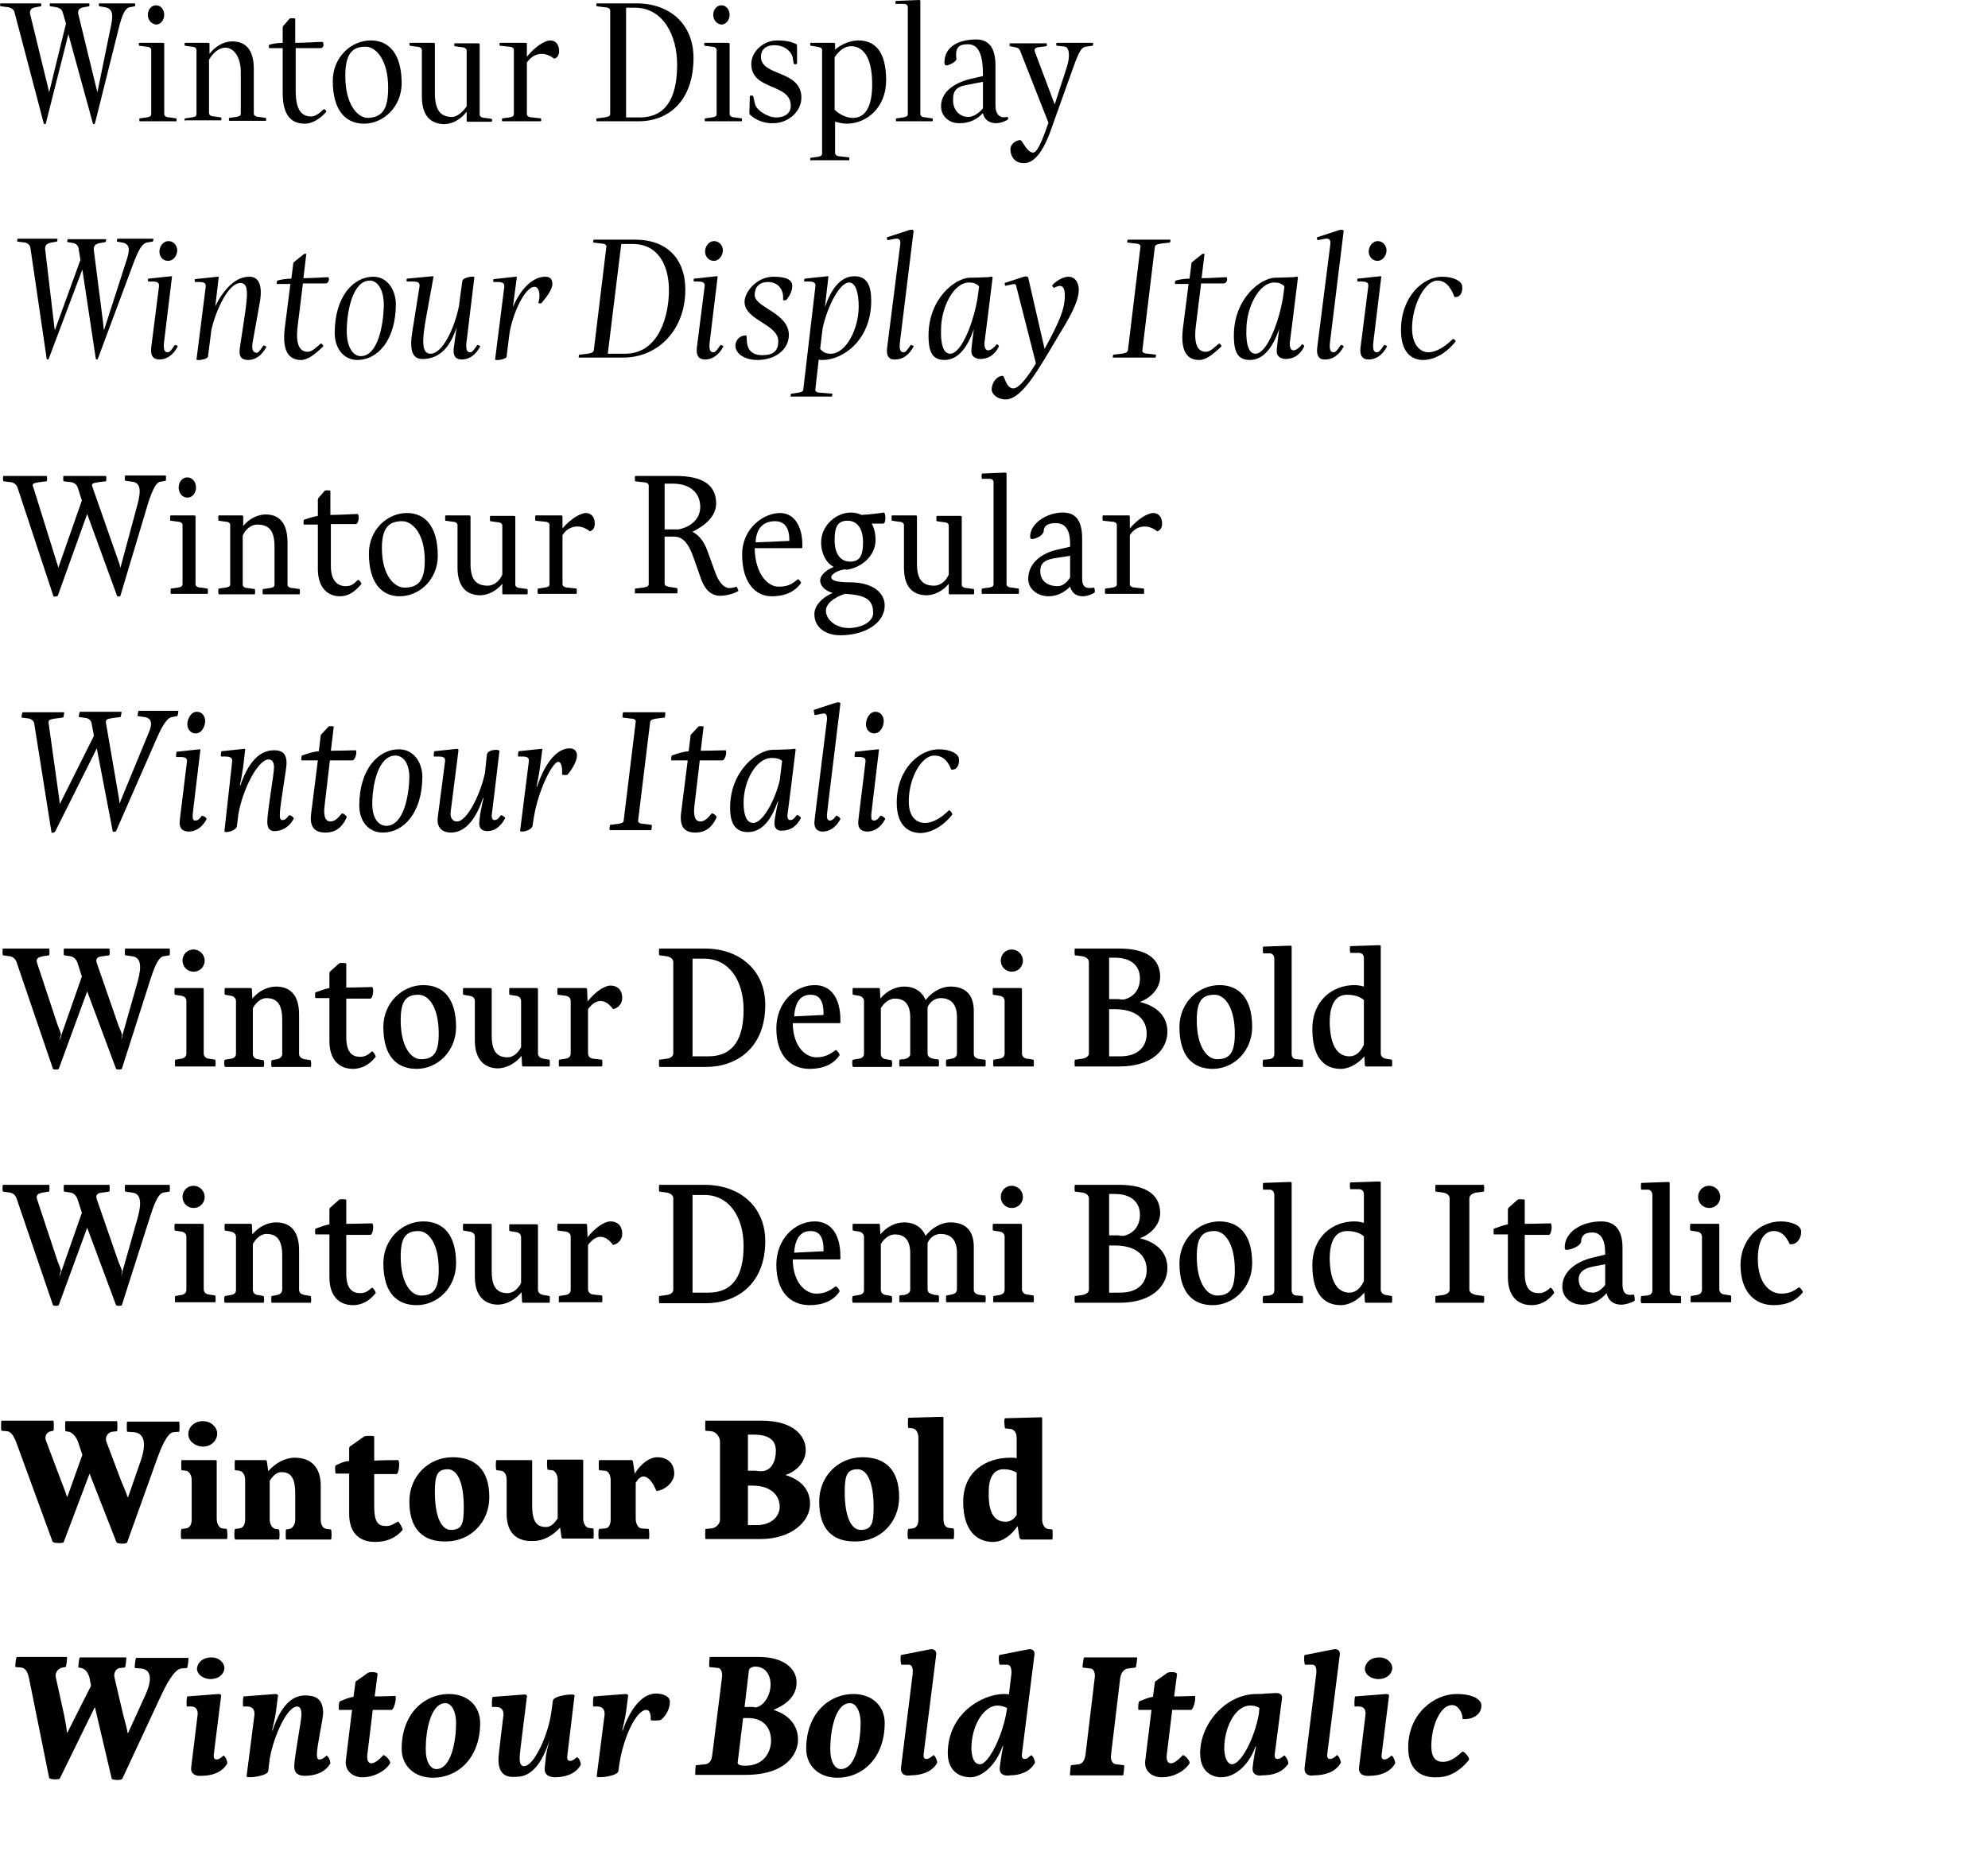 <svg xmlns="http://www.w3.org/2000/svg" width="710" height="664" viewBox="0 0 710 664">
  <g fill-rule="evenodd">
    <path d="M17.372,32.144 C17.372,32.488 17.544,32.659 17.544,33.003 L23.564,8.423 L22.36,4.297 C22.188,3.438 21.156,2.75 20.124,2.578 L17.888,2.235 C17.716,2.235 17.716,1.203 17.888,1.203 L31.82,1.203 C31.992,1.203 31.992,2.235 31.82,2.235 L29.928,2.578 C27.864,2.922 27.692,4.125 28.036,5.329 L34.572,32.144 C34.744,32.488 34.744,32.831 34.744,33.175 L39.732,8.766 C40.42,5.157 40.248,3.094 37.496,2.578 L35.432,2.235 C35.26,2.235 35.26,1.203 35.432,1.203 L48.16,1.203 C48.332,1.203 48.332,2.235 48.16,2.235 L46.268,2.578 C44.72,2.922 43.516,5.329 42.312,10.485 L33.884,44.176 C33.884,44.348 33.196,44.348 33.196,44.176 L24.424,12.204 L16.34,44.176 C16.34,44.348 15.652,44.348 15.652,44.176 L5.16,4.297 C4.988,3.438 3.956,2.75 2.924,2.578 L0.172,2.235 C7.1525573e-10,2.235 7.1525573e-10,1.203 0.172,1.203 L14.62,1.203 C14.792,1.203 14.792,2.235 14.62,2.235 L12.728,2.578 C10.664,2.922 10.492,4.125 10.836,5.329 L17.372,32.144 Z"/>
    <path fill-rule="nonzero" d="M49.88,43.317 C49.708,43.317 49.708,42.285 49.88,42.285 L52.288,41.942 C53.32,41.77 54.008,41.598 54.008,40.738 L54.008,17.877 C54.008,17.017 53.148,16.674 52.288,16.674 L49.708,16.33 C49.536,16.33 49.536,15.298 49.708,15.298 L58.136,15.298 C58.308,15.298 58.652,15.298 58.652,15.642 L58.652,40.738 C58.652,41.598 59.684,41.942 60.544,41.942 L62.952,42.285 C63.124,42.285 63.124,43.317 62.952,43.317 L49.88,43.317 Z M52.804,5.329 C52.804,3.438 54.008,1.891 55.728,1.891 C57.448,1.891 58.652,3.438 58.652,5.329 C58.652,7.048 57.448,8.766 55.728,8.766 C54.008,8.595 52.804,7.048 52.804,5.329 Z"/>
    <path d="M66.048 43.317C65.876 43.317 65.876 42.285 66.048 42.285L68.456 41.942C69.488 41.77 70.176 41.598 70.176 40.738L70.176 17.877C70.176 17.017 69.316 16.674 68.456 16.674L66.048 16.33C65.876 16.33 65.876 15.298 66.048 15.298L74.304 15.298C74.476 15.298 74.82 15.298 74.82 15.642L74.82 19.252C76.884 16.502 79.98 14.783 82.904 14.783 87.548 14.783 90.644 17.533 90.644 24.581L90.644 40.566C90.644 41.426 91.676 41.77 92.536 41.77L94.944 42.114C95.116 42.114 95.116 43.145 94.944 43.145L81.872 43.145C81.7 43.145 81.7 42.114 81.872 42.114L84.28 41.77C85.312 41.598 86 41.426 86 40.566L86 25.784C86 20.283 83.42 17.017 80.496 17.017 78.604 17.017 76.368 18.392 74.648 21.315L74.648 40.395C74.648 41.254 75.68 41.598 76.54 41.598L78.948 41.942C79.12 41.942 79.12 42.973 78.948 42.973L66.048 42.973 66.048 43.317zM108.876 44.176C103.888 44.176 100.964 41.082 100.964 33.175L100.964 17.189C99.244 17.189 97.524 17.189 96.148 17.189 95.976 17.189 95.976 15.986 96.148 15.986 97.352 15.642 99.072 15.298 100.964 15.298L100.964 9.798C100.964 9.626 101.136 9.454 101.136 9.282L103.372 6.704C103.716 6.36 105.436 6.532 105.436 6.704L105.436 15.298C109.22 15.298 113.52 14.955 115.24 14.955 115.928 15.986 115.412 17.189 114.552 17.189 112.316 17.189 109.048 17.189 105.608 17.189L105.608 32.488C105.608 39.707 108.016 41.598 111.112 41.598 112.66 41.598 114.208 40.395 115.584 39.019 115.928 38.848 116.788 39.707 116.444 40.051 114.036 42.629 111.456 44.176 108.876 44.176z"/>
    <path fill-rule="nonzero" d="M118.852,28.878 C118.852,20.455 125.388,14.439 132.44,14.439 C138.804,14.439 143.448,19.08 143.448,29.737 C143.448,38.16 136.912,44.176 130.032,44.176 C123.496,44.176 118.852,39.535 118.852,28.878 Z M138.632,31.456 C138.632,21.143 134.16,16.674 130.548,16.674 C125.732,16.674 123.324,19.252 123.324,27.159 C123.324,37.472 127.796,42.114 131.408,42.114 C136.224,41.942 138.632,39.363 138.632,31.456 Z"/>
    <path d="M150.672 34.378L150.672 17.877C150.672 17.017 149.64 16.674 148.78 16.674L146.372 16.33C146.2 16.33 146.2 15.298 146.372 15.298L154.8 15.298C154.972 15.298 155.316 15.298 155.316 15.642L155.316 33.175C155.316 39.879 157.724 41.77 161.508 41.77 163.056 41.77 165.12 40.223 166.668 37.988L166.668 18.049C166.668 17.189 165.636 16.845 164.776 16.845L162.368 16.502C162.196 16.502 162.196 15.47 162.368 15.47L170.796 15.47C170.968 15.47 171.312 15.47 171.312 15.814L171.312 40.91C171.312 41.77 172.344 42.114 173.204 42.114L175.612 42.457C175.784 42.457 175.784 43.489 175.612 43.489L167.184 43.489C167.012 43.489 166.668 43.489 166.668 43.145L166.668 39.879C164.604 42.629 161.508 44.348 158.584 44.348 153.768 44.176 150.672 41.426 150.672 34.378zM179.396 43.317C179.224 43.317 179.224 42.285 179.396 42.285L181.804 41.942C182.836 41.77 183.524 41.598 183.524 40.738L183.524 17.877C183.524 17.017 182.664 16.674 181.804 16.674L178.536 16.33C178.364 16.33 178.364 15.298 178.536 15.298L187.652 15.298C187.824 15.298 188.168 15.298 188.168 15.642L188.168 20.283C190.748 17.017 194.36 14.439 196.596 14.439 198.316 14.439 199.692 15.814 199.692 18.221 199.692 19.768 199.004 20.627 197.972 20.971 196.596 19.939 195.048 19.252 193.5 19.252 191.608 19.252 189.716 20.111 188.168 22.346L188.168 40.738C188.168 41.598 189.2 41.942 190.06 41.942L193.156 42.285C193.328 42.285 193.328 43.317 193.156 43.317L179.396 43.317z"/>
    <path fill-rule="nonzero" d="M213.108 43.317C212.936 43.317 212.936 42.285 213.108 42.285L215.86 41.942C216.892 41.77 217.924 41.598 217.924 40.738L217.924 3.782C217.924 2.922 216.892 2.578 215.86 2.578L213.108 2.235C212.936 2.235 212.936 1.203 213.108 1.203L227.212 1.203C239.768 1.203 247.68 9.11 247.68 20.627 247.68 36.097 238.736 43.317 228.072 43.317L213.108 43.317zM241.832 23.034C241.832 12.892 237.016 2.75 226.696 2.75L223.6 2.75 223.6 41.942 228.76 41.942C239.252 41.77 241.832 32.659 241.832 23.034zM251.808 43.317C251.636 43.317 251.636 42.285 251.808 42.285L254.216 41.942C255.248 41.77 255.936 41.598 255.936 40.738L255.936 17.877C255.936 17.017 255.076 16.674 254.216 16.674L251.636 16.33C251.464 16.33 251.464 15.298 251.636 15.298L260.064 15.298C260.236 15.298 260.58 15.298 260.58 15.642L260.58 40.738C260.58 41.598 261.612 41.942 262.472 41.942L264.88 42.285C265.052 42.285 265.052 43.317 264.88 43.317L251.808 43.317zM254.732 5.329C254.732 3.438 255.936 1.891 257.656 1.891 259.376 1.891 260.58 3.438 260.58 5.329 260.58 7.048 259.376 8.766 257.656 8.766 255.936 8.595 254.732 7.048 254.732 5.329z"/>
    <path d="M267.804,40.91 C267.632,40.738 267.632,40.566 267.632,40.395 L267.804,34.378 C267.804,34.035 269.008,34.035 269.008,34.378 L269.696,37.301 C270.212,39.363 274.168,41.942 277.092,41.942 C280.876,41.942 282.424,40.051 282.424,37.816 C282.424,29.565 268.32,32.488 268.32,22.862 C268.32,18.564 272.448,14.439 277.608,14.439 C280.876,14.439 282.768,14.955 284.488,15.814 C284.66,15.986 284.66,16.158 284.66,16.502 L284.66,22.69 C284.66,23.034 283.456,23.034 283.456,22.69 L283.112,20.627 C282.768,18.564 280.36,16.158 276.576,16.158 C272.792,16.158 271.76,18.392 271.76,20.283 C271.76,27.331 286.208,24.924 286.208,34.894 C286.208,40.051 281.22,44.004 276.232,44.004 C272.964,44.176 269.696,42.801 267.804,40.91 Z"/>
    <path fill-rule="nonzero" d="M289.476,57.412 C289.304,57.412 289.304,56.381 289.476,56.381 L291.884,56.037 C292.916,55.865 293.604,55.693 293.604,54.834 L293.604,17.877 C293.604,17.017 292.744,16.845 291.712,16.674 L289.476,16.33 C289.304,16.33 289.304,15.298 289.476,15.298 L297.732,15.298 C297.904,15.298 298.248,15.298 298.248,15.642 L298.248,17.705 C300.656,15.642 303.924,14.439 306.504,14.439 C312.524,14.439 316.48,18.392 316.48,28.706 C316.48,38.332 309.6,44.176 302.376,44.176 C301,44.176 299.624,43.832 298.248,43.489 L298.248,54.662 C298.248,55.521 299.28,55.865 300.14,55.865 L303.236,56.209 C303.408,56.209 303.408,57.24 303.236,57.24 L289.476,57.24 L289.476,57.412 Z M298.076,20.455 L298.076,39.191 C299.968,41.082 302.548,42.114 304.612,42.114 C308.74,42.114 311.492,38.676 311.492,30.081 C311.492,19.596 307.708,16.502 303.924,16.502 C301.86,16.502 299.796,17.877 298.076,20.455 Z"/>
    <path d="M320.092,43.317 C319.92,43.317 319.92,42.285 320.092,42.285 L322.5,41.942 C323.532,41.77 324.22,41.598 324.22,40.738 L324.22,2.578 C324.22,1.719 323.532,1.375 322.672,1.375 L319.92,1.375 C319.748,1.375 319.748,0.344 319.92,0.344 L328.176,0 C328.348,0 328.692,0 328.692,0.344 L328.692,40.738 C328.692,41.598 329.724,41.942 330.584,41.942 L332.992,42.285 C333.164,42.285 333.164,43.317 332.992,43.317 L320.092,43.317 Z"/>
    <path fill-rule="nonzero" d="M336.088,37.988 C336.088,33.003 340.388,29.737 346.58,28.19 L351.052,27.159 L351.052,26.471 C351.052,18.564 348.988,15.814 345.72,15.814 C343.14,15.814 340.904,16.33 341.592,21.143 C341.248,22.346 338.668,23.377 337.98,23.377 C337.464,23.377 337.292,22.862 337.292,22.346 C337.292,16.502 342.624,14.095 348.644,14.095 C353.116,14.095 355.524,17.017 355.524,23.377 L355.524,37.644 C355.524,41.254 357.416,42.285 359.652,41.77 C359.996,41.598 360.168,42.285 359.996,42.629 C359.136,43.317 357.244,44.004 355.696,44.004 C353.116,44.004 351.396,42.457 351.052,40.395 C348.988,42.629 346.236,44.004 342.796,44.004 C339.356,44.176 336.088,41.77 336.088,37.988 Z M345.892,41.77 C347.612,41.77 349.676,40.395 351.052,38.676 L351.052,29.222 L344.86,30.425 C341.248,31.112 340.388,32.831 340.388,35.41 C340.216,39.019 342.452,41.77 345.892,41.77 Z"/>
    <path d="M365.672,58.271 C362.404,58.271 360.856,55.865 360.856,53.286 C360.856,51.396 362.92,50.021 364.468,50.021 C365.328,50.536 366.876,54.49 368.94,54.49 C369.972,54.49 371.348,52.943 374.444,43.832 L364.296,18.049 C363.952,17.361 363.608,17.017 362.404,16.845 L360.684,16.502 C360.512,16.502 360.512,15.47 360.684,15.47 L373.756,15.47 C373.928,15.47 373.928,16.502 373.756,16.502 L371.004,16.845 C369.628,17.017 369.284,17.533 369.628,18.564 L376.68,37.301 L380.98,24.065 C382.528,19.252 381.496,16.845 380.464,16.674 L377.368,16.33 C377.196,16.33 377.196,15.298 377.368,15.298 L390.268,15.298 C390.44,15.298 390.44,16.33 390.268,16.33 L387.86,16.674 C386.312,16.845 385.452,18.221 383.56,23.377 L374.96,47.442 C371.864,55.521 368.768,58.271 365.672,58.271 Z"/>
    <g transform="translate(5.16 80.79)">
      <path d="M14.104,34.722 C14.276,35.925 14.276,36.613 14.448,37.129 L23.564,12.032 L22.876,7.735 C22.704,6.876 21.844,6.188 20.984,6.016 L18.92,5.672 C18.748,5.672 18.92,4.641 19.092,4.641 L32.68,4.641 C32.852,4.641 32.68,5.672 32.508,5.672 L30.616,6.016 C28.38,6.36 28.208,7.563 28.38,8.766 L31.648,34.378 C31.82,35.754 31.82,36.613 31.992,37.129 L40.076,12.032 C41.28,8.423 41.28,6.36 38.528,5.844 L36.636,5.501 C36.464,5.501 36.636,4.469 36.808,4.469 L49.536,4.469 C49.708,4.469 49.536,5.501 49.364,5.501 L47.3,5.844 C45.58,6.188 44.204,8.595 42.312,13.751 L29.756,47.442 C29.756,47.614 29.068,47.614 29.068,47.442 L24.252,15.47 L12.212,47.442 C12.212,47.614 11.524,47.614 11.524,47.442 L5.676,7.563 C5.504,6.704 4.644,6.016 3.784,5.844 L1.032,5.501 C0.86,5.501 1.032,4.469 1.204,4.469 L15.308,4.469 C15.48,4.469 15.308,5.501 15.136,5.501 L13.244,5.844 C11.008,6.188 10.836,7.391 11.008,8.595 L14.104,34.722 Z"/>
      <path fill-rule="nonzero" d="M51.6,21.658 C51.772,20.455 51.428,19.768 49.364,19.768 L47.816,19.768 C47.644,19.768 47.644,18.736 47.816,18.736 L55.9,17.877 C56.072,17.877 56.416,17.877 56.244,18.221 L53.492,40.91 C52.976,44.52 53.836,45.036 54.696,45.036 C55.384,45.036 55.728,44.692 57.276,42.457 C57.448,42.285 58.48,42.801 58.308,42.973 C56.588,46.239 54.18,47.614 51.772,47.614 C49.536,47.614 48.504,46.239 48.848,43.317 L51.6,21.658 Z M51.772,9.11 C51.772,7.391 52.976,5.329 55.04,5.329 C56.932,5.329 58.136,7.048 58.136,8.595 C58.136,10.314 56.932,12.376 54.868,12.376 C52.804,12.376 51.772,10.657 51.772,9.11 Z"/>
      <path d="M65.016 47.614L68.284 21.83C68.456 20.627 68.112 19.939 66.048 19.939L64.5 19.939C64.328 19.939 64.328 18.908 64.5 18.908L72.584 18.049C72.756 18.049 73.1 18.049 72.928 18.392L71.724 28.706C72.068 27.846 72.584 26.987 72.928 26.299 76.54 20.455 80.152 18.049 83.936 18.049 87.376 18.049 88.752 21.315 87.548 27.675L85.14 41.082C84.452 44.52 85.484 45.208 86.516 45.208 87.032 45.208 87.376 44.864 88.924 42.629 88.924 42.457 90.128 42.973 89.956 43.145 88.236 46.411 85.828 47.786 83.42 47.786 81.184 47.786 79.98 46.583 80.496 43.489L81.872 34.378C83.42 24.237 83.764 20.283 80.668 20.283 76.54 20.283 72.068 29.565 70.348 36.957L69.144 46.411C69.316 47.614 65.016 48.13 65.016 47.614zM102.34 47.786C98.04 47.786 95.632 44.692 96.492 36.785L98.556 20.627C96.664 20.627 94.944 20.627 93.74 20.627 93.568 20.627 93.74 19.424 93.912 19.424 95.116 19.08 97.008 18.736 98.9 18.736L99.588 13.236C99.588 13.064 99.76 12.892 99.932 12.72L103.372 9.97C103.716 9.798 104.232 9.798 104.232 9.97L103.2 18.564C106.64 18.564 110.596 18.221 112.144 18.221 112.66 19.252 111.972 20.455 111.112 20.455 109.048 20.455 106.124 20.455 103.028 20.455L101.136 35.754C100.276 42.801 102.168 44.864 104.748 44.864 106.296 44.864 107.672 43.317 109.392 41.942 109.736 41.77 110.424 42.629 110.252 42.973 107.156 45.895 104.748 47.786 102.34 47.786z"/>
      <path fill-rule="nonzero" d="M114.38,38.16 C114.38,25.096 121.088,18.049 128.14,18.049 C132.956,18.049 136.052,22.346 136.224,27.675 C136.224,40.738 129.688,47.786 122.464,47.786 C117.476,47.786 114.38,43.489 114.38,38.16 Z M118.68,37.472 C118.68,43.489 121.088,46.411 123.668,46.411 C129.86,46.411 131.752,35.238 131.924,28.362 C131.924,22.346 129.516,19.424 126.936,19.424 C120.744,19.424 118.68,30.597 118.68,37.472 Z"/>
      <path d="M144.652 21.658C144.824 20.455 144.48 19.768 142.416 19.768L140.18 19.768C140.008 19.768 140.008 18.736 140.18 18.736L149.296 17.877C149.468 17.877 149.812 17.877 149.64 18.221L147.232 31.456C145.34 41.426 145.512 45.551 148.608 45.551 152.736 45.551 157.036 36.957 158.756 28.534 159.1 25.956 159.444 23.034 159.96 19.596 160.132 18.221 164.26 17.705 164.26 18.221L161.508 40.91C160.992 44.52 161.852 45.036 162.712 45.036 163.4 45.036 163.744 44.692 165.292 42.457 165.464 42.285 166.496 42.801 166.324 42.973 164.604 46.239 162.196 47.614 159.788 47.614 157.552 47.614 156.692 46.411 156.864 43.832 157.036 42.457 157.208 41.254 157.896 36.097 155.832 42.629 152.22 47.442 145.684 47.442 142.072 47.442 141.04 44.176 142.072 37.816L144.652 21.658zM171.656 47.614L174.924 21.83C175.096 20.627 174.752 19.939 172.688 19.939L171.14 19.939C170.968 19.939 170.968 18.908 171.14 18.908L179.052 18.049C179.224 18.049 179.568 18.049 179.396 18.392L178.02 28.878C181.288 21.315 185.76 18.049 189.544 18.049 191.436 18.049 192.124 19.08 192.124 20.627 192.124 22.346 190.404 24.924 188.34 27.331 188.34 27.675 187.136 27.675 187.136 27.331 187.996 24.237 187.308 21.658 185.76 21.658 182.32 21.658 178.02 30.941 176.816 38.16L175.784 46.411C175.956 47.614 171.656 48.13 171.656 47.614z"/>
      <path fill-rule="nonzero" d="M201.584 46.926C201.412 46.926 201.584 45.895 201.756 45.895L204.68 45.551C205.712 45.379 206.744 45.208 206.916 44.348L211.388 7.391C211.56 6.532 210.528 6.188 209.496 6.188L206.744 5.844C206.572 5.844 206.744 4.813 206.916 4.813L221.708 4.813C232.888 4.813 239.596 11.517 239.596 22.69 239.596 37.129 229.792 46.926 217.408 46.926L201.584 46.926zM233.748 22.862C233.748 14.095 229.964 6.36 220.848 6.36L216.72 6.36 211.904 45.551 218.268 45.551C230.48 45.379 233.748 31.456 233.748 22.862zM246.476 21.658C246.648 20.455 246.304 19.768 244.24 19.768L242.692 19.768C242.52 19.768 242.52 18.736 242.692 18.736L250.776 17.877C250.948 17.877 251.292 17.877 251.12 18.221L248.368 40.91C247.852 44.52 248.712 45.036 249.572 45.036 250.26 45.036 250.604 44.692 252.152 42.457 252.324 42.285 253.356 42.801 253.184 42.973 251.464 46.239 249.056 47.614 246.648 47.614 244.412 47.614 243.38 46.239 243.724 43.317L246.476 21.658zM246.648 9.11C246.648 7.391 247.852 5.329 249.916 5.329 251.808 5.329 253.012 7.048 253.012 8.595 253.012 10.314 251.808 12.376 249.744 12.376 247.852 12.376 246.648 10.657 246.648 9.11z"/>
      <path d="M265.396,47.786 C260.752,47.786 257.484,45.551 257.484,42.629 C257.484,41.082 258.688,39.019 261.268,39.019 C262.128,39.019 259.892,46.067 267.116,46.067 C270.9,46.067 272.792,44.692 272.792,41.082 C272.792,34.894 260.752,33.691 260.752,26.987 C260.752,23.549 265.052,18.049 271.072,18.049 C275.888,18.049 277.78,19.252 277.78,21.315 C277.78,22.69 277.264,24.409 275.716,26.299 C275.544,26.471 274.512,26.643 274.512,26.299 C274.856,22.346 272.448,19.939 269.18,19.939 C265.74,19.939 264.364,22.002 264.364,24.581 C264.364,29.05 276.576,30.941 276.576,38.848 C276.576,44.004 271.76,47.786 265.396,47.786 Z"/>
      <path fill-rule="nonzero" d="M286.036,21.658 C286.208,20.455 285.864,19.768 283.8,19.768 L282.08,19.768 C281.908,19.768 282.08,18.736 282.252,18.736 L290.336,17.877 C290.508,17.877 290.852,17.877 290.68,18.221 L290.164,22.69 L289.476,28.878 C291.54,22.862 294.808,17.877 299.968,17.877 C304.784,17.877 305.988,21.658 305.988,26.643 C305.988,40.738 295.84,47.786 288.616,47.786 C288.1,47.786 287.584,47.786 287.24,47.614 L286.036,58.271 C285.864,59.131 286.896,59.475 287.756,59.475 L292.056,59.818 C292.228,59.818 292.056,60.85 291.884,60.85 L277.264,60.85 C277.092,60.85 277.264,59.818 277.436,59.818 L279.844,59.475 C280.876,59.303 281.736,59.131 281.736,58.271 L286.036,21.658 Z M288.616,36.613 L287.756,43.832 C288.788,45.036 289.82,45.551 291.54,45.551 C297.044,45.551 301.516,36.613 301.516,28.706 C301.516,23.893 300.484,20.111 298.076,20.111 C294.636,20.111 290.164,29.05 288.616,36.613 Z"/>
      <path d="M311.664,43.489 L316.308,6.876 C316.652,4.813 315.964,4.297 314.588,4.469 L311.836,4.985 C311.664,4.985 311.492,3.954 311.664,3.954 L319.576,1.375 C320.264,1.203 321.124,1.203 321.124,1.719 L316.308,40.91 C315.792,44.52 316.652,45.036 317.512,45.036 C318.2,45.036 318.544,44.692 320.092,42.457 C320.264,42.285 321.296,42.801 321.124,42.973 C319.404,46.239 316.996,47.614 314.588,47.614 C312.352,47.786 311.32,46.411 311.664,43.489 Z"/>
      <path fill-rule="nonzero" d="M341.764,44.692 C341.764,43.832 341.936,42.114 342.624,36.785 C340.56,42.801 337.292,47.786 332.132,47.786 C327.316,47.786 326.456,44.004 326.456,39.019 C326.456,25.956 335.916,18.392 341.42,18.392 C343.828,18.392 346.408,18.221 347.44,18.221 C347.956,18.221 348.472,18.049 348.816,18.049 C349.16,18.049 349.332,18.049 349.332,18.392 C346.58,41.082 346.408,41.426 346.408,41.77 C346.408,43.832 347.096,44.348 347.784,44.348 C348.472,44.348 349.676,43.661 350.708,42.285 C350.88,41.942 351.74,42.629 351.568,42.973 C350.02,46.239 347.44,47.442 344.86,47.442 C342.968,47.27 341.764,46.411 341.764,44.692 Z M334.196,45.551 C338.324,45.551 342.624,34.035 344,25.44 C344.172,24.237 344.344,23.034 344.516,21.486 C343.484,20.455 342.452,20.111 340.904,20.111 C335.4,20.111 330.928,29.05 330.928,36.957 C330.756,41.77 331.616,45.551 334.196,45.551 Z"/>
      <path d="M364.812 48.989L357.76 21.315C357.588 20.799 357.416 20.455 356.212 20.799L353.804 21.315C353.804 21.315 353.632 20.283 353.632 20.283L360.512 18.049C361.2 17.877 361.888 17.877 362.06 18.392L367.908 43.832C373.068 34.378 375.132 29.737 375.132 24.752 375.132 20.111 372.724 21.315 371.348 22.002 371.176 22.174 370.488 21.315 370.66 21.143 371.176 20.283 374.1 18.049 376.336 18.049 378.916 18.049 380.12 20.283 380.12 22.69 380.12 27.331 376.164 33.691 372.724 39.363 365.672 51.224 359.824 61.881 353.976 61.881 351.224 61.881 349.16 60.162 348.988 58.443 348.988 55.865 350.88 53.458 352.944 53.458 353.632 53.458 354.148 57.928 356.728 57.928 358.964 57.928 362.232 53.286 364.812 48.989zM392.332 46.926C392.16 46.926 392.332 45.895 392.504 45.895L395.428 45.551C396.46 45.379 397.492 45.208 397.664 44.348L402.136 7.391C402.308 6.532 401.276 6.188 400.244 6.188L397.492 5.844C397.32 5.844 397.492 4.813 397.664 4.813L412.8 4.813C412.972 4.813 412.8 5.844 412.628 5.844L409.704 6.188C408.672 6.36 407.296 6.532 407.296 7.391L402.824 44.348C402.652 45.208 403.856 45.551 404.888 45.551L407.64 45.895C407.812 45.895 407.64 46.926 407.468 46.926L392.332 46.926zM423.12 47.786C418.82 47.786 416.412 44.692 417.272 36.785L419.336 20.627C417.444 20.627 415.724 20.627 414.52 20.627 414.348 20.627 414.52 19.424 414.692 19.424 415.896 19.08 417.788 18.736 419.68 18.736L420.368 13.236C420.368 13.064 420.54 12.892 420.712 12.72L424.152 9.97C424.496 9.798 425.012 9.798 425.012 9.97L423.98 18.564C427.42 18.564 431.376 18.221 432.924 18.221 433.44 19.252 432.752 20.455 431.892 20.455 429.828 20.455 426.904 20.455 423.808 20.455L421.916 35.754C421.056 42.801 422.948 44.864 425.528 44.864 427.076 44.864 428.452 43.317 430.172 41.942 430.516 41.77 431.204 42.629 431.032 42.973 427.936 45.895 425.528 47.786 423.12 47.786z"/>
      <path fill-rule="nonzero" d="M450.812,44.692 C450.812,43.832 450.984,42.114 451.672,36.785 C449.608,42.801 446.34,47.786 441.18,47.786 C436.364,47.786 435.504,44.004 435.504,39.019 C435.504,25.956 444.964,18.392 450.468,18.392 C452.876,18.392 455.456,18.221 456.488,18.221 C457.004,18.221 457.52,18.049 457.864,18.049 C458.208,18.049 458.38,18.049 458.38,18.392 C455.628,41.082 455.456,41.426 455.456,41.77 C455.456,43.832 456.144,44.348 456.832,44.348 C457.52,44.348 458.724,43.661 459.756,42.285 C459.928,41.942 460.788,42.629 460.616,42.973 C459.068,46.239 456.488,47.442 453.908,47.442 C452.016,47.27 450.812,46.411 450.812,44.692 Z M443.244,45.551 C447.372,45.551 451.672,34.035 453.048,25.44 C453.22,24.237 453.392,23.034 453.564,21.486 C452.532,20.455 451.5,20.111 449.952,20.111 C444.448,20.111 439.976,29.05 439.976,36.957 C439.804,41.77 440.664,45.551 443.244,45.551 Z"/>
      <path d="M465.26,43.489 L469.904,6.876 C470.248,4.813 469.56,4.297 468.184,4.469 L465.432,4.985 C465.26,4.985 465.088,3.954 465.26,3.954 L473.172,1.375 C473.86,1.203 474.72,1.203 474.72,1.719 L469.904,40.91 C469.388,44.52 470.248,45.036 471.108,45.036 C471.796,45.036 472.14,44.692 473.688,42.457 C473.86,42.285 474.892,42.801 474.72,42.973 C473,46.239 470.592,47.614 468.184,47.614 C466.12,47.786 464.916,46.411 465.26,43.489 Z"/>
      <path fill-rule="nonzero" d="M483.492,21.658 C483.664,20.455 483.32,19.768 481.256,19.768 L479.708,19.768 C479.536,19.768 479.536,18.736 479.708,18.736 L487.792,17.877 C487.964,17.877 488.308,17.877 488.136,18.221 L485.384,40.91 C484.868,44.52 485.728,45.036 486.588,45.036 C487.276,45.036 487.62,44.692 489.168,42.457 C489.34,42.285 490.372,42.801 490.2,42.973 C488.48,46.239 486.072,47.614 483.664,47.614 C481.428,47.614 480.396,46.239 480.74,43.317 L483.492,21.658 Z M483.664,9.11 C483.664,7.391 484.868,5.329 486.932,5.329 C488.824,5.329 490.028,7.048 490.028,8.595 C490.028,10.314 488.824,12.376 486.76,12.376 C484.868,12.376 483.664,10.657 483.664,9.11 Z"/>
      <path d="M495.188,37.129 C495.188,24.924 503.272,18.049 509.808,18.049 C514.28,18.049 516.86,19.768 517.032,21.315 C517.376,23.721 516.172,25.612 514.28,25.268 C513.248,22.518 511.528,19.424 508.26,19.424 C503.616,19.424 499.144,28.362 499.144,36.441 C499.144,41.942 501.724,45.036 504.992,45.036 C507.916,45.036 511.184,42.801 513.592,40.395 C513.936,40.051 514.968,40.91 514.624,41.254 C511.356,45.379 507.056,47.786 503.1,47.786 C498.8,47.786 495.188,44.864 495.188,37.129 Z"/>
    </g>
    <g transform="translate(0 168.454)">
      <path d="M19.092,44.52 L6.192,5.501 C5.848,4.641 4.988,3.954 3.956,3.782 L1.204,3.438 C1.032,3.438 1.032,1.547 1.204,1.547 L16.684,1.547 C16.856,1.547 16.856,3.438 16.684,3.438 L13.932,3.782 C11.868,4.125 11.352,4.297 11.868,5.501 L20.296,32.488 C20.64,33.347 20.64,33.691 20.812,34.378 L29.24,10.314 L27.692,5.501 C27.348,4.641 26.488,3.954 25.456,3.782 L22.704,3.438 C22.532,3.438 22.532,1.547 22.704,1.547 L37.84,1.547 C38.012,1.547 38.012,3.438 37.84,3.438 L35.088,3.782 C33.024,4.125 32.508,4.297 33.024,5.501 L42.484,32.488 C42.828,33.347 42.828,33.691 43,34.378 L49.02,12.032 C50.568,6.532 50.052,3.954 47.3,3.61 L44.72,3.266 C44.548,3.266 44.548,1.375 44.72,1.375 L59.168,1.375 C59.34,1.375 59.34,3.266 59.168,3.266 L57.276,3.61 C55.9,3.782 54.696,5.844 52.976,11.001 L43,44.348 C43,44.692 41.796,44.692 41.796,44.348 L31.132,15.126 L20.64,44.348 C20.296,44.692 19.092,44.692 19.092,44.52 Z"/>
      <path fill-rule="nonzero" d="M61.06,43.661 C60.888,43.661 60.888,41.77 61.06,41.77 L63.468,41.426 C64.5,41.254 65.188,41.082 65.188,40.223 L65.188,19.08 C65.188,18.221 64.328,17.877 63.468,17.877 L60.888,17.533 C60.716,17.533 60.716,15.642 60.888,15.642 L69.316,15.642 C69.488,15.642 69.832,15.642 69.832,15.986 L69.832,40.223 C69.832,41.082 70.864,41.426 71.724,41.426 L74.132,41.77 C74.304,41.77 74.304,43.661 74.132,43.661 L61.06,43.661 Z M63.812,5.672 C63.812,3.782 65.016,2.063 66.908,2.063 C68.8,2.063 70.004,3.782 70.004,5.672 C70.004,7.563 68.8,9.282 66.908,9.282 C65.016,9.282 63.812,7.563 63.812,5.672 Z"/>
      <path d="M78.088 43.661C77.916 43.661 77.916 41.77 78.088 41.77L80.496 41.426C81.528 41.254 82.216 41.082 82.216 40.223L82.216 19.08C82.216 18.221 81.356 17.877 80.496 17.877L78.088 17.533C77.916 17.533 77.916 15.642 78.088 15.642L86.344 15.642C86.516 15.642 86.86 15.642 86.86 15.986L86.86 19.424C88.924 16.845 92.02 15.298 94.944 15.298 99.588 15.298 102.684 18.221 102.684 25.268L102.684 40.395C102.684 41.254 103.716 41.598 104.576 41.598L106.984 41.942C107.156 41.942 107.156 43.832 106.984 43.832L93.912 43.832C93.74 43.832 93.74 41.942 93.912 41.942L96.32 41.598C97.352 41.426 98.04 41.254 98.04 40.395L98.04 26.643C98.04 20.627 95.632 18.908 91.848 18.908 89.784 18.908 87.72 20.455 86.688 22.862L86.688 40.395C86.688 41.254 87.72 41.598 88.58 41.598L90.988 41.942C91.16 41.942 91.16 43.832 90.988 43.832L78.088 43.832 78.088 43.661zM121.432 44.52C117.132 44.52 113.52 41.598 113.52 34.722L113.52 18.908 108.532 18.908C108.36 18.908 108.36 17.189 108.532 17.189 109.736 16.845 111.456 16.158 113.52 15.814L113.52 9.97C113.52 9.798 113.692 9.626 113.692 9.454L115.928 6.876C116.272 6.532 117.992 6.704 117.992 6.876L117.992 15.47C121.432 15.47 126.42 15.126 127.796 15.126 128.484 15.986 127.968 18.736 127.108 18.736L118.164 18.736 118.164 33.691C118.164 39.191 120.744 40.91 123.496 40.91 125.56 40.91 126.42 40.051 127.796 38.676 128.14 38.504 129.344 39.879 129 40.223 126.42 43.317 124.012 44.52 121.432 44.52z"/>
      <path fill-rule="nonzero" d="M131.752,29.222 C131.752,20.799 138.288,14.783 145.34,14.783 C151.704,14.783 156.348,19.424 156.348,30.081 C156.348,38.504 149.812,44.52 142.76,44.52 C136.396,44.52 131.752,39.879 131.752,29.222 Z M151.704,31.8 C151.704,22.002 147.232,17.705 143.62,17.705 C138.804,17.705 136.396,20.111 136.396,27.331 C136.396,37.129 140.868,41.426 144.48,41.426 C149.296,41.426 151.704,39.019 151.704,31.8 Z"/>
      <path d="M163.4 34.206L163.4 19.08C163.4 18.221 162.368 17.877 161.508 17.877L159.1 17.533C158.928 17.533 158.928 15.642 159.1 15.642L167.528 15.642C167.7 15.642 168.044 15.642 168.044 15.986L168.044 33.003C168.044 39.019 170.452 40.738 174.236 40.738 176.3 40.738 178.364 39.191 179.396 36.785L179.396 19.252C179.396 18.392 178.364 18.049 177.504 18.049L175.096 17.705C174.924 17.705 174.924 15.814 175.096 15.814L183.524 15.814C183.696 15.814 184.04 15.814 184.04 16.158L184.04 40.395C184.04 41.254 185.072 41.598 185.932 41.598L188.34 41.942C188.512 41.942 188.512 43.832 188.34 43.832L179.912 43.832C179.74 43.832 179.396 43.832 179.396 43.489L179.396 40.051C177.332 42.629 174.236 44.176 171.312 44.176 166.668 44.004 163.4 41.254 163.4 34.206zM192.124 43.661C191.952 43.661 191.952 41.77 192.124 41.77L194.532 41.426C195.564 41.254 196.252 41.082 196.252 40.223L196.252 19.08C196.252 18.221 195.392 17.877 194.532 17.877L191.264 17.533C191.092 17.533 191.092 15.642 191.264 15.642L200.38 15.642C200.552 15.642 200.896 15.642 200.896 15.986L200.896 20.283C203.476 17.189 207.088 14.783 209.324 14.783 211.044 14.783 212.42 16.158 212.42 18.564 212.42 20.111 211.732 20.971 210.7 21.315 209.324 20.283 207.776 19.596 206.228 19.596 204.336 19.596 202.272 20.455 200.896 22.69L200.896 40.223C200.896 41.082 201.928 41.426 202.788 41.426L205.884 41.77C206.056 41.77 206.056 43.661 205.884 43.661L192.124 43.661z"/>
      <path fill-rule="nonzero" d="M226.868 43.661C226.696 43.661 226.696 41.77 226.868 41.77L229.62 41.426C230.652 41.254 231.684 41.082 231.684 40.223L231.684 4.985C231.684 4.125 230.652 3.782 229.62 3.782L226.868 3.438C226.696 3.438 226.696 1.547 226.868 1.547L241.316 1.547C250.776 1.547 255.764 4.641 255.764 11.345 255.764 15.986 251.808 19.252 247.336 21.486 249.228 22.518 251.292 24.409 252.668 28.362L255.42 35.925C257.14 40.738 259.376 41.598 260.408 41.598 261.096 41.598 262.3 41.426 262.988 41.082 263.16 41.082 263.848 42.629 263.676 42.629 261.784 43.832 258.688 44.348 257.312 44.348 253.872 44.348 251.808 42.114 250.432 38.504L248.024 31.628C245.788 24.924 243.552 23.205 240.628 23.205L237.36 23.205 237.36 40.051C237.36 40.91 238.564 41.082 239.596 41.254L241.832 41.598C242.004 41.598 242.004 43.489 241.832 43.489L226.868 43.489 226.868 43.661zM237.36 4.125L237.36 20.627 242.348 20.627C246.648 19.768 250.088 17.017 250.088 12.548 250.088 8.079 246.992 4.297 240.284 4.297L237.36 4.297 237.36 4.125zM275.544 44.52C270.212 44.52 265.052 40.223 265.052 29.565 265.052 20.283 272.62 14.783 278.64 14.783 283.456 14.783 286.552 19.252 286.552 26.128L286.552 26.987C286.552 27.331 286.38 27.331 286.036 27.331L269.524 27.331C269.696 36.957 274.512 41.082 277.952 41.082 280.876 41.082 282.424 40.566 284.832 38.504 285.176 38.16 286.38 39.707 286.036 39.879 283.972 42.629 280.876 44.52 275.544 44.52zM269.868 25.268L281.908 24.752 281.908 24.409C281.908 19.596 279.844 17.705 276.748 17.705 272.792 17.705 270.04 20.111 269.868 25.268zM301.86 34.894C298.936 35.238 296.872 36.785 296.872 37.644 296.872 38.848 298.592 39.535 303.58 39.535 312.008 39.535 315.964 43.489 315.964 47.786 315.964 54.146 308.912 58.443 300.14 58.443 294.636 58.443 290.852 55.521 290.852 50.88 290.852 47.958 293.432 45.036 297.388 43.317 294.808 42.629 292.916 40.91 292.916 38.848 292.916 37.301 294.464 35.41 297.732 34.035 295.152 32.659 293.26 29.394 293.26 25.268 293.26 19.252 298.592 14.611 303.924 14.611 305.3 14.611 306.676 14.955 307.708 15.47 310.804 15.298 314.588 14.783 315.792 14.611 316.48 15.642 316.308 18.564 315.448 18.564L311.32 18.564C312.18 20.111 312.696 22.002 312.696 24.409 312.696 30.425 307.192 34.55 302.032 35.066 302.032 34.894 302.032 34.894 301.86 34.894zM303.064 55.865C307.708 55.865 311.836 53.63 311.836 50.536 311.836 46.239 309.944 44.004 301.688 43.661 297.216 45.208 294.98 47.442 294.98 49.677 294.98 52.943 298.592 55.865 303.064 55.865zM308.224 25.268C308.224 19.08 305.128 17.533 302.72 17.533 299.624 17.533 298.076 19.08 298.076 24.409 298.076 30.597 301.172 32.144 303.58 32.144 306.676 32.144 308.224 30.597 308.224 25.268z"/>
      <path d="M322.844 34.206L322.844 19.08C322.844 18.221 321.812 17.877 320.952 17.877L318.544 17.533C318.372 17.533 318.372 15.642 318.544 15.642L326.972 15.642C327.144 15.642 327.488 15.642 327.488 15.986L327.488 33.003C327.488 39.019 329.896 40.738 333.68 40.738 335.744 40.738 337.808 39.191 338.84 36.785L338.84 19.252C338.84 18.392 337.808 18.049 336.948 18.049L334.54 17.705C334.368 17.705 334.368 15.814 334.54 15.814L342.968 15.814C343.14 15.814 343.484 15.814 343.484 16.158L343.484 40.395C343.484 41.254 344.516 41.598 345.376 41.598L347.784 41.942C347.956 41.942 347.956 43.832 347.784 43.832L339.356 43.832C339.184 43.832 338.84 43.832 338.84 43.489L338.84 40.051C336.776 42.629 333.68 44.176 330.756 44.176 325.94 44.004 322.844 41.254 322.844 34.206zM350.708 43.661C350.536 43.661 350.536 41.77 350.708 41.77L353.116 41.426C354.148 41.254 354.836 41.082 354.836 40.223L354.836 3.782C354.836 2.922 354.148 2.578 353.46 2.578L350.708 2.578C350.536 2.578 350.536.688 350.708.688L358.964.344C359.136.344 359.48.344 359.48.688L359.48 40.223C359.48 41.082 360.512 41.426 361.372 41.426L363.78 41.77C363.952 41.77 363.952 43.661 363.78 43.661L350.708 43.661z"/>
      <path fill-rule="nonzero" d="M367.22,38.332 C367.22,33.003 371.52,29.222 377.712,27.846 L382.184,26.815 L382.184,25.784 C382.184,20.283 380.12,18.392 377.024,18.392 C374.1,18.392 372.724,19.424 372.724,21.486 C372.208,23.034 369.8,24.065 368.596,24.065 C368.252,24.065 367.908,24.065 367.908,23.205 C367.908,18.564 373.756,14.611 379.604,14.611 C384.076,14.611 386.484,17.361 386.484,23.893 L386.484,38.16 C386.484,41.77 388.376,41.77 390.612,41.426 C390.956,41.426 391.128,42.801 390.956,43.145 C390.096,43.832 388.204,44.52 386.656,44.52 C384.248,44.52 382.7,43.145 382.184,41.082 C380.292,42.973 377.712,44.52 374.444,44.52 C370.832,44.52 367.22,42.114 367.22,38.332 Z M377.712,40.91 C379.432,40.91 380.98,39.707 382.184,37.816 L382.184,30.081 L376.508,30.941 C372.552,31.628 371.52,33.175 371.52,35.582 C371.52,38.848 373.928,40.91 377.712,40.91 Z"/>
      <path d="M394.74,43.661 C394.568,43.661 394.568,41.77 394.74,41.77 L397.148,41.426 C398.18,41.254 398.868,41.082 398.868,40.223 L398.868,19.08 C398.868,18.221 398.008,17.877 397.148,17.877 L393.88,17.533 C393.708,17.533 393.708,15.642 393.88,15.642 L402.996,15.642 C403.168,15.642 403.512,15.642 403.512,15.986 L403.512,20.283 C406.092,17.189 409.704,14.783 411.94,14.783 C413.66,14.783 415.036,16.158 415.036,18.564 C415.036,20.111 414.348,20.971 413.316,21.315 C411.94,20.283 410.392,19.596 408.844,19.596 C406.952,19.596 404.888,20.455 403.512,22.69 L403.512,40.223 C403.512,41.082 404.544,41.426 405.404,41.426 L408.5,41.77 C408.672,41.77 408.672,43.661 408.5,43.661 L394.74,43.661 Z"/>
    </g>
    <g transform="translate(6.88 249.243)">
      <path d="M11.524,48.13 L5.332,9.11 C5.16,8.251 4.3,7.563 3.44,7.391 L0.86,7.048 C0.688,7.048 1.032,5.157 1.204,5.157 L15.996,5.157 C16.168,5.157 15.824,7.048 15.652,7.048 L12.9,7.391 C10.836,7.735 10.32,7.907 10.492,9.11 L14.276,36.097 C14.276,36.441 14.448,37.301 14.448,37.988 L26.66,13.579 L25.8,8.938 C25.628,8.079 24.768,7.391 23.908,7.219 L21.328,6.876 C21.156,6.876 21.5,4.985 21.672,4.985 L36.464,4.985 C36.636,4.985 36.292,6.876 36.12,6.876 L33.368,7.219 C31.304,7.563 30.788,7.735 30.96,8.938 L35.604,35.925 C35.604,36.269 35.776,36.957 35.776,37.816 L46.268,12.376 C47.644,9.282 47.3,7.219 44.72,6.876 L42.312,6.532 C42.14,6.532 42.484,4.641 42.656,4.641 L56.76,4.641 C56.932,4.641 56.588,6.532 56.416,6.532 L54.524,6.876 C53.148,7.048 51.428,9.11 49.192,14.267 L34.572,47.614 C34.4,47.958 33.368,47.958 33.368,47.614 L27.692,18.049 L12.9,47.614 C12.556,48.302 11.524,48.302 11.524,48.13 Z"/>
      <path fill-rule="nonzero" d="M57.276,44.52 C57.276,44.176 57.276,43.832 59.856,23.034 C60.028,21.83 59.684,21.143 57.62,21.143 L56.072,21.143 C55.9,21.143 56.072,19.252 56.244,19.252 L64.328,18.392 C64.5,18.392 64.844,18.392 64.672,18.736 C61.92,41.426 61.92,41.77 61.92,42.114 C61.92,43.661 62.264,43.832 62.952,43.832 C63.468,43.832 64.156,43.661 65.188,42.114 C65.188,42.114 65.188,42.114 65.36,42.114 C65.704,42.114 66.908,42.801 66.908,43.317 C65.188,46.583 62.78,47.786 60.372,47.786 C58.136,47.614 57.276,46.583 57.276,44.52 Z M60.028,9.454 C60.028,7.907 61.06,4.985 63.468,4.985 C65.36,4.985 66.392,6.704 66.392,8.251 C66.392,9.97 65.36,12.72 62.952,12.72 C61.06,12.72 60.028,11.001 60.028,9.454 Z"/>
      <path d="M76.024 22.862C76.196 21.658 75.68 20.971 73.616 20.971L72.068 20.971C71.896 20.971 72.068 19.08 72.24 19.08L80.324 18.221C80.496 18.221 80.84 18.221 80.668 18.564L79.98 24.581C79.636 26.815 79.292 29.05 78.776 31.284L78.948 31.284C81.356 24.409 84.968 18.736 90.988 18.736 93.396 18.736 95.46 19.424 95.46 23.377 95.46 25.612 93.052 38.332 93.052 41.77 93.052 42.973 93.224 43.661 93.912 43.661 94.944 43.661 95.46 43.145 96.32 41.942 96.32 41.942 96.32 41.942 96.492 41.942 97.008 41.942 98.04 42.629 98.04 43.145 96.32 46.411 93.568 47.614 91.16 47.614 89.956 47.614 88.58 47.098 88.58 44.348 88.58 40.566 90.988 27.331 90.988 24.752 90.988 23.377 90.472 22.002 89.096 22.002 85.14 22.002 79.636 33.175 78.26 41.598L77.744 45.723C77.572 47.614 73.272 48.474 73.272 47.614L76.024 22.862zM104.232 41.426L106.64 22.346 100.792 22.346C100.62 22.346 100.792 20.627 100.964 20.627 102.34 20.111 104.748 19.252 106.984 19.08L107.672 13.408C107.672 13.236 107.844 13.064 108.016 12.892L110.424 10.314C110.768 9.97 112.316 10.142 112.316 10.314L111.284 18.908C114.724 18.908 119.024 18.736 120.228 18.736 120.744 19.596 119.884 22.346 119.024 22.346L110.94 22.346 109.048 38.504C108.704 41.254 108.876 44.176 111.112 44.176 112.66 44.176 113.864 42.973 115.068 41.426 115.412 40.91 116.96 42.114 116.96 42.629 115.24 46.583 112.66 48.13 109.392 48.13 105.952 48.13 103.544 46.583 104.232 41.426z"/>
      <path fill-rule="nonzero" d="M121.432,38.504 C121.432,25.44 128.312,18.392 135.536,18.392 C140.696,18.392 143.792,22.69 143.964,28.018 C143.964,41.082 137.256,48.13 129.86,48.13 C124.528,48.13 121.432,43.832 121.432,38.504 Z M126.076,37.816 C126.076,43.317 128.484,45.723 131.064,45.723 C137.256,45.723 139.148,35.066 139.32,28.534 C139.32,23.034 136.912,20.627 134.332,20.627 C128.14,20.627 126.076,31.284 126.076,37.816 Z"/>
      <path d="M149.468 42.629L152.048 22.862C152.22 21.658 151.876 20.971 149.812 20.971L148.092 20.971C147.92 20.971 148.092 19.08 148.264 19.08L156.348 18.221C156.52 18.221 156.864 18.392 156.864 18.736L154.112 40.395C153.768 42.457 154.456 44.176 156.348 44.176 159.788 44.176 164.604 34.894 166.324 26.815L167.012 20.283C167.184 18.392 171.656 18.221 171.484 19.08 168.904 41.082 168.732 41.598 168.732 41.942 168.732 43.489 169.248 43.661 169.764 43.661 170.28 43.661 170.968 43.489 172 41.942 172 41.942 172 41.942 172.172 41.942 172.516 41.942 173.548 42.629 173.548 42.973 171.828 46.239 169.592 47.614 167.184 47.614 165.464 47.614 164.26 46.755 164.26 44.864 164.26 44.348 164.432 43.145 164.604 41.598 164.948 39.707 165.464 37.301 165.808 35.754L165.636 35.754C163.4 42.457 159.788 48.13 154.112 48.13 151.532 48.13 148.952 46.755 149.468 42.629zM181.976 22.862C182.148 21.658 181.804 20.971 179.74 20.971L178.192 20.971C178.02 20.971 178.192 19.08 178.364 19.08L186.448 18.221C186.62 18.221 186.964 18.221 186.792 18.564L185.932 25.096C185.588 27.503 185.072 30.081 184.728 31.8L184.9 31.8C187.48 24.065 191.608 18.049 196.596 18.049 198.316 18.049 199.176 19.08 199.176 20.627 199.176 22.346 197.8 25.096 195.908 27.331 195.908 27.675 193.844 27.675 193.844 27.331 194.016 25.096 193.672 22.862 192.468 22.862 190.576 22.862 185.416 32.488 183.696 43.145L183.352 45.551C183.18 47.442 178.88 48.302 178.88 47.442L181.976 22.862zM210.872 47.27C210.7 47.27 210.872 45.379 211.044 45.379L213.796 45.036C214.828 44.864 215.86 44.692 215.86 43.832L220.16 8.595C220.332 7.735 219.3 7.391 218.268 7.391L215.516 7.048C215.344 7.048 215.516 5.157 215.688 5.157L230.652 5.157C230.824 5.157 230.652 7.048 230.48 7.048L227.728 7.391C226.696 7.563 225.492 7.735 225.32 8.595L221.02 43.832C220.848 44.692 222.052 45.036 223.084 45.036L225.836 45.379C226.008 45.379 225.836 47.27 225.664 47.27L210.872 47.27zM236.328 41.426L238.736 22.346 232.888 22.346C232.716 22.346 232.888 20.627 233.06 20.627 234.436 20.111 236.844 19.252 239.08 19.08L239.768 13.408C239.768 13.236 239.94 13.064 240.112 12.892L242.52 10.314C242.864 9.97 244.412 10.142 244.412 10.314L243.38 18.908C246.82 18.908 251.12 18.736 252.324 18.736 252.84 19.596 251.98 22.346 251.12 22.346L243.036 22.346 241.144 38.504C240.8 41.254 240.972 44.176 243.208 44.176 244.756 44.176 245.96 42.973 247.164 41.426 247.508 40.91 249.056 42.114 249.056 42.629 247.336 46.583 244.756 48.13 241.488 48.13 238.048 48.13 235.812 46.583 236.328 41.426z"/>
      <path fill-rule="nonzero" d="M269.696,44.864 C269.696,43.317 270.556,39.191 271.072,36.957 L270.9,36.957 C268.836,42.973 265.568,47.958 260.236,47.958 C255.248,47.958 253.872,44.176 253.872,39.191 C253.872,26.128 263.676,18.564 269.18,18.564 C271.588,18.564 274.168,18.392 275.2,18.392 C275.888,18.392 276.404,18.221 276.748,18.221 C277.092,18.221 277.264,18.221 277.264,18.564 C274.512,41.254 274.34,41.598 274.34,41.942 C274.34,43.489 274.856,43.661 275.372,43.661 C275.888,43.661 276.576,43.489 277.608,41.942 C277.78,41.598 279.156,42.457 279.156,42.973 C277.436,46.239 275.028,47.442 272.448,47.442 C270.9,47.614 269.696,46.755 269.696,44.864 Z M262.128,44.692 C265.568,44.692 269.868,36.613 271.588,29.565 L272.448,22.518 C271.416,21.658 270.212,21.486 268.664,21.486 C263.16,21.486 258.688,29.737 258.688,37.472 C258.688,41.426 259.548,44.692 262.128,44.692 Z"/>
      <path d="M283.972,44.52 C283.972,44.176 283.972,43.832 288.444,8.079 C288.616,6.016 288.1,5.329 286.724,5.672 L284.144,6.188 C283.972,6.188 283.628,4.297 283.8,4.297 L291.712,1.719 C292.4,1.547 293.26,1.547 293.26,2.063 C288.444,41.254 288.444,41.77 288.444,42.114 C288.444,43.489 288.96,43.832 289.476,43.832 C289.992,43.832 290.68,43.661 291.712,42.114 C291.712,42.114 291.712,42.114 291.884,42.114 C292.228,42.114 293.26,42.801 293.26,43.317 C291.54,46.583 289.132,47.786 286.724,47.786 C284.832,47.614 283.972,46.583 283.972,44.52 Z"/>
      <path fill-rule="nonzero" d="M299.624,44.52 C299.624,44.176 299.624,43.832 302.204,23.034 C302.376,21.83 302.032,21.143 299.968,21.143 L298.42,21.143 C298.248,21.143 298.42,19.252 298.592,19.252 L306.676,18.392 C306.848,18.392 307.192,18.392 307.02,18.736 C304.268,41.426 304.268,41.77 304.268,42.114 C304.268,43.661 304.612,43.832 305.3,43.832 C305.816,43.832 306.504,43.661 307.536,42.114 C307.536,42.114 307.536,42.114 307.708,42.114 C308.052,42.114 309.256,42.801 309.256,43.317 C307.536,46.583 305.128,47.786 302.72,47.786 C300.484,47.614 299.624,46.583 299.624,44.52 Z M302.376,9.454 C302.376,7.907 303.408,4.985 305.816,4.985 C307.708,4.985 308.74,6.704 308.74,8.251 C308.74,9.97 307.708,12.72 305.3,12.72 C303.408,12.72 302.376,11.001 302.376,9.454 Z"/>
      <path d="M313.384,37.472 C313.384,25.268 321.64,18.392 328.348,18.392 C332.82,18.392 335.4,20.111 335.572,21.658 C335.916,24.065 334.712,25.956 332.82,25.612 C331.788,22.862 330.068,20.627 326.8,20.627 C322.156,20.627 317.684,28.706 317.684,36.957 C317.684,42.457 320.264,44.692 323.532,44.692 C326.456,44.692 329.552,42.629 331.96,40.223 C332.304,39.879 333.508,41.426 333.164,41.77 C329.896,45.895 325.596,48.302 321.64,48.302 C317.168,48.13 313.384,45.208 313.384,37.472 Z"/>
    </g>
    <g transform="translate(0 336.908)">
      <path fill-rule="nonzero" d="M18.92 44.864L6.02 7.048C5.676 5.844 4.816 4.813 3.44 4.641L1.032 4.297C.86 4.297.86 1.891 1.032 1.891L17.544 1.891C17.716 1.891 17.716 4.297 17.544 4.297L15.308 4.641C13.588 4.985 12.728 5.501 13.244 7.048L20.64 29.394C21.156 30.597 21.672 31.8 21.844 33.003L29.24 11.861 27.692 7.048C27.348 5.844 26.316 4.813 25.112 4.641L22.876 4.297C22.704 4.297 22.704 1.891 22.876 1.891L39.044 1.891C39.216 1.891 39.216 4.297 39.044 4.297L36.636 4.641C34.744 4.813 34.056 5.501 34.572 7.048L42.312 29.394C42.828 30.597 43.344 31.8 43.688 33.003L49.192 13.579C50.74 7.907 50.224 4.985 47.128 4.641L44.72 4.297C44.548 4.297 44.548 1.891 44.72 1.891L60.544 1.891C60.716 1.891 60.716 4.297 60.544 4.297L58.48 4.641C56.932 4.813 55.556 7.219 53.836 12.548L43.516 44.864C43.344 45.208 41.624 45.208 41.452 44.864L31.132 17.189 20.984 44.864C20.812 45.208 19.092 45.208 18.92 44.864zM21.156 34.894L21.844 33.175 21.672 32.659 21.156 34.894zM43.344 34.55L43.688 33.175 43.516 32.659 43.344 34.55zM62.608 44.004C62.436 44.004 62.436 41.598 62.608 41.598L64.672 41.254C65.704 41.082 66.564 40.566 66.564 39.363L66.564 20.627C66.564 19.596 65.876 18.908 64.672 18.736L62.436 18.392C62.264 18.392 62.264 15.986 62.436 15.986L72.24 15.986C72.412 15.986 72.756 15.986 72.756 16.33L72.756 39.363C72.756 40.566 73.788 41.254 74.82 41.254L76.884 41.598C77.056 41.77 77.056 44.004 76.884 44.004L62.608 44.004zM65.188 6.188C65.188 4.125 66.736 2.235 69.144 2.235 71.38 2.235 73.1 4.125 73.1 6.188 73.1 8.251 71.552 10.142 69.144 10.142 66.736 10.142 65.188 8.251 65.188 6.188z"/>
      <path d="M80.324 44.004C79.98 44.004 79.98 41.77 80.324 41.598L82.388 41.254C83.592 41.082 84.28 40.566 84.28 39.363L84.28 20.627C84.28 19.596 83.42 18.908 82.388 18.736L80.324 18.392C80.152 18.392 80.152 15.986 80.324 15.986L89.44 15.986C89.612 15.986 89.956 15.986 89.956 16.33L90.128 19.768C92.364 17.017 95.632 15.47 98.556 15.47 103.716 15.47 106.812 18.564 106.812 25.44L106.812 39.535C106.812 40.738 107.844 41.254 108.876 41.426L110.94 41.77C111.112 41.942 111.284 44.176 110.94 44.176L97.008 44.176C96.836 44.176 96.836 41.942 97.008 41.77L98.9 41.426C99.932 41.254 100.792 40.566 100.792 39.535L100.792 27.331C100.792 21.315 98.556 19.596 95.116 19.596 93.396 19.596 91.504 20.971 90.3 23.205L90.3 39.535C90.3 40.738 91.332 41.426 92.192 41.426L94.084 41.77C94.428 41.942 94.428 44.176 94.084 44.176L80.324 44.176 80.324 44.004zM126.076 44.864C121.26 44.864 117.648 41.77 117.648 34.894L117.648 19.596 112.66 19.596C112.488 19.596 112.488 17.533 112.66 17.533 113.864 17.189 115.756 16.33 117.648 15.986L117.648 10.657C117.648 10.485 117.82 10.142 117.82 10.142L121.088 7.219C121.432 6.876 123.668 7.048 123.668 7.219L123.668 15.814C127.452 15.814 131.58 15.642 132.956 15.642 133.644 16.502 133.128 19.768 132.268 19.768L123.668 19.768 123.668 33.519C123.668 39.191 125.904 40.566 128.656 40.566 130.548 40.566 131.58 39.707 132.784 38.676 133.128 38.332 134.332 40.223 134.16 40.566 131.752 43.661 128.828 44.864 126.076 44.864z"/>
      <path fill-rule="nonzero" d="M136.912,29.909 C136.912,21.315 143.62,14.955 151.188,14.955 C158.068,14.955 162.884,19.424 162.884,29.909 C162.884,38.504 156.348,44.864 148.78,44.864 C141.728,44.864 136.912,40.395 136.912,29.909 Z M156.692,32.316 C156.692,22.518 152.908,18.392 149.468,18.392 C144.996,18.392 143.104,20.627 143.104,27.503 C143.104,37.129 146.888,41.426 150.328,41.426 C154.8,41.426 156.692,39.191 156.692,32.316 Z"/>
      <path d="M169.592 34.722L169.592 20.627C169.592 19.424 168.732 18.908 167.528 18.736L165.464 18.392C165.292 18.392 165.292 15.986 165.464 15.986L175.096 15.986C175.268 15.986 175.612 15.986 175.612 16.33L175.612 33.003C175.612 39.019 177.848 40.738 181.288 40.738 183.18 40.738 184.9 39.363 186.104 37.129L186.104 20.627C186.104 19.424 185.072 18.736 184.04 18.736L181.976 18.392C181.804 18.221 181.804 15.986 181.976 15.986L191.608 15.986C191.78 15.986 192.124 15.986 192.124 16.33L192.124 39.363C192.124 40.395 192.984 41.082 194.188 41.254L196.252 41.598C196.424 41.598 196.424 44.004 196.252 44.004L186.964 44.004C186.792 44.004 186.448 44.004 186.448 43.661L186.276 40.223C184.04 42.973 180.772 44.692 177.676 44.692 172.86 44.52 169.592 41.426 169.592 34.722zM199.692 44.004C199.52 44.004 199.52 41.598 199.692 41.598L201.928 41.254C202.96 41.082 203.82 40.566 203.82 39.363L203.82 20.627C203.82 19.596 203.132 18.908 201.928 18.736L199.176 18.392C199.004 18.392 199.004 15.986 199.176 15.986L209.152 15.986C209.324 15.986 209.496 15.986 209.668 16.33L209.84 20.799C212.42 17.533 215.688 15.126 218.096 15.126 220.332 15.126 222.224 16.502 222.224 19.596 222.224 21.658 220.676 23.205 218.956 23.549 217.58 21.658 216.032 20.627 214.484 20.627 212.936 20.627 211.388 21.658 210.012 23.549L210.012 39.363C210.012 40.566 211.044 41.254 212.076 41.254L215 41.598C215.172 41.77 215.172 44.004 215 44.004L199.692 44.004z"/>
      <path fill-rule="nonzero" d="M235.468 44.004C235.296 44.004 235.296 41.598 235.468 41.598L238.048 41.254C239.424 41.082 240.456 40.395 240.456 39.363L240.456 6.704C240.456 5.501 239.252 4.813 238.048 4.641L235.468 4.297C235.296 4.297 235.296 1.891 235.468 1.891L251.636 1.891C264.364 1.891 273.308 9.798 273.308 22.002 273.308 37.301 263.16 44.176 252.152 44.176L235.468 44.176 235.468 44.004zM265.568 23.721C265.568 13.579 260.58 5.501 251.464 5.501L247.336 5.501 247.336 40.395 253.012 40.395C261.956 40.395 265.568 34.035 265.568 23.721zM289.132 44.864C282.424 44.864 277.264 40.223 277.264 30.425 277.264 21.315 283.8 14.955 291.024 14.955 296.872 14.955 300.14 19.768 300.14 27.331L300.14 28.19C300.14 28.534 299.968 28.534 299.624 28.534L283.112 28.534C283.284 37.301 287.928 40.738 291.54 40.738 294.292 40.738 296.184 39.879 298.42 38.16 298.764 37.988 300.14 39.707 299.796 40.051 297.732 43.145 294.12 44.864 289.132 44.864zM283.628 26.128L294.12 25.612 294.12 25.096C294.12 19.939 292.228 18.392 289.476 18.392 286.208 18.392 283.972 20.627 283.628 26.128z"/>
      <path d="M304.612,44.004 C304.268,44.004 304.268,41.598 304.612,41.598 L306.676,41.254 C307.88,41.082 308.568,40.566 308.568,39.363 L308.568,20.627 C308.568,19.596 307.708,18.908 306.676,18.736 L304.612,18.392 C304.44,18.392 304.44,15.986 304.612,15.986 L313.728,15.986 C313.9,15.986 314.244,15.986 314.244,16.33 L314.416,19.768 C316.652,17.017 319.92,15.47 322.844,15.47 C327.316,15.47 329.552,17.877 330.584,20.283 C332.82,17.361 336.26,15.47 339.356,15.47 C344.516,15.47 347.784,18.049 347.784,24.237 L347.784,39.535 C347.784,40.566 348.472,41.254 350.364,41.426 C350.536,41.426 351.568,41.598 351.912,41.598 C352.084,41.598 352.084,44.004 351.912,44.004 L337.98,44.004 C337.808,44.004 337.808,41.598 337.98,41.598 C338.496,41.426 339.356,41.426 339.7,41.254 C341.248,41.082 341.764,40.223 341.764,39.363 L341.764,26.299 C341.764,21.315 339.184,19.596 335.916,19.596 C334.024,19.596 332.132,20.799 331.272,22.862 L331.272,39.363 C331.272,40.566 332.132,41.082 334.196,41.426 C334.368,41.426 335.056,41.426 335.228,41.598 C335.4,41.77 335.4,44.004 335.228,44.004 L321.296,44.004 C321.124,44.004 321.124,41.598 321.296,41.598 C321.812,41.426 322.672,41.426 322.844,41.426 C324.392,41.082 325.08,40.395 325.08,39.535 L325.08,26.471 C325.08,21.315 322.672,19.768 319.576,19.768 C317.684,19.768 315.792,21.143 314.588,23.205 L314.588,39.535 C314.588,40.738 315.62,41.426 316.48,41.426 L318.372,41.77 C318.716,41.942 318.716,44.176 318.372,44.176 L304.612,44.176 L304.612,44.004 Z"/>
      <path fill-rule="nonzero" d="M354.836 44.004C354.664 44.004 354.664 41.598 354.836 41.598L356.9 41.254C357.932 41.082 358.792 40.566 358.792 39.363L358.792 20.627C358.792 19.596 358.104 18.908 356.9 18.736L354.664 18.392C354.492 18.392 354.492 15.986 354.664 15.986L364.468 15.986C364.64 15.986 364.984 15.986 364.984 16.33L364.984 39.363C364.984 40.566 366.016 41.254 367.048 41.254L369.112 41.598C369.284 41.77 369.284 44.004 369.112 44.004L354.836 44.004zM357.416 6.188C357.416 4.125 358.964 2.235 361.372 2.235 363.608 2.235 365.328 4.125 365.328 6.188 365.328 8.251 363.78 10.142 361.372 10.142 358.964 10.142 357.416 8.251 357.416 6.188zM383.904 44.004C383.732 44.004 383.732 41.598 383.904 41.598L386.484 41.254C387.688 41.082 388.892 40.395 388.892 39.363L388.892 6.704C388.892 5.501 387.688 4.813 386.484 4.641L383.904 4.297C383.732 4.297 383.732 1.891 383.904 1.891L399.728 1.891C409.704 1.891 414.348 5.672 414.348 12.032 414.348 15.642 411.596 19.252 407.124 20.971 413.316 22.518 416.928 26.128 416.928 31.628 416.928 37.816 411.596 44.004 399.9 44.004L383.904 44.004zM401.276 20.111C404.544 19.424 407.124 16.845 407.124 12.548 407.124 8.423 404.372 5.157 398.18 5.157L396.116 5.157 396.116 19.939 399.556 19.939C400.072 20.111 400.588 20.111 401.276 20.111zM396.116 23.549L396.116 40.395 400.072 40.395C407.124 40.395 409.532 36.269 409.532 32.316 409.532 26.471 404.888 23.549 398.18 23.549L396.116 23.549zM421.228 29.909C421.228 21.315 427.936 14.955 435.504 14.955 442.384 14.955 447.2 19.424 447.2 29.909 447.2 38.504 440.664 44.864 433.096 44.864 426.044 44.864 421.228 40.395 421.228 29.909zM441.008 32.316C441.008 22.518 437.224 18.392 433.784 18.392 429.312 18.392 427.42 20.627 427.42 27.503 427.42 37.129 431.204 41.426 434.644 41.426 439.116 41.426 441.008 39.191 441.008 32.316z"/>
      <path d="M451.156,44.004 C450.812,44.004 450.984,41.77 451.156,41.598 L453.22,41.426 C454.424,41.254 455.112,40.738 455.112,39.535 L455.112,5.501 C455.112,4.469 454.424,3.61 453.564,3.61 L451.156,3.61 C450.984,3.61 450.984,1.203 451.156,1.203 L460.788,0.859 C460.96,0.859 461.304,0.859 461.304,1.203 L461.304,39.535 C461.304,40.91 462.164,41.426 463.196,41.426 L465.26,41.598 C465.432,41.77 465.432,44.176 465.26,44.176 L451.156,44.176 L451.156,44.004 Z"/>
      <path fill-rule="nonzero" d="M487.964,44.004 C487.792,44.004 487.62,44.004 487.448,43.661 L487.276,40.395 C485.04,42.973 481.944,44.864 478.848,44.864 C472.828,44.864 468.7,40.738 468.7,30.597 C468.7,20.283 476.096,14.955 483.664,14.955 C484.868,14.955 485.9,15.126 487.104,15.47 L487.104,5.329 C487.104,3.782 486.072,3.438 485.212,3.438 L482.288,3.438 C482.116,3.438 481.944,1.031 482.288,1.031 L492.608,0.688 C492.78,0.688 493.124,0.688 493.124,1.031 L493.124,39.363 C493.124,40.395 493.984,41.082 495.016,41.254 L497.08,41.598 C497.252,41.598 497.252,44.004 497.08,44.004 L487.964,44.004 Z M481.944,40.395 C484.18,40.395 485.9,38.848 487.104,36.269 L487.104,20.283 C485.556,18.908 483.32,18.392 481.084,18.392 C477.128,18.392 474.892,21.658 474.892,28.362 C475.064,37.301 478.16,40.395 481.944,40.395 Z"/>
    </g>
    <g transform="translate(0 421.135)">
      <path fill-rule="nonzero" d="M18.92 45.036L6.02 7.219C5.676 6.016 4.816 4.985 3.44 4.813L1.032 4.469C.86 4.469.86 2.063 1.032 2.063L17.544 2.063C17.716 2.063 17.716 4.469 17.544 4.469L15.308 4.813C13.588 5.157 12.728 5.672 13.244 7.219L20.64 29.565C21.156 30.769 21.672 31.972 21.844 33.175L29.24 12.032 27.692 7.219C27.348 6.016 26.316 4.985 25.112 4.813L22.876 4.469C22.704 4.469 22.704 2.063 22.876 2.063L39.044 2.063C39.216 2.063 39.216 4.469 39.044 4.469L36.636 4.813C34.744 4.985 34.056 5.672 34.572 7.219L42.312 29.565C42.828 30.769 43.344 31.972 43.688 33.175L49.192 13.751C50.74 8.079 50.224 5.157 47.128 4.813L44.72 4.469C44.548 4.469 44.548 2.063 44.72 2.063L60.544 2.063C60.716 2.063 60.716 4.469 60.544 4.469L58.48 4.813C56.932 4.985 55.556 7.391 53.836 12.72L43.516 45.036C43.344 45.379 41.624 45.379 41.452 45.036L31.132 17.361 20.984 45.036C20.812 45.379 19.092 45.379 18.92 45.036zM21.156 35.066L21.844 33.347 21.672 32.831 21.156 35.066zM43.344 34.722L43.688 33.347 43.516 32.831 43.344 34.722zM62.608 44.176C62.436 44.176 62.436 41.77 62.608 41.77L64.672 41.426C65.704 41.254 66.564 40.738 66.564 39.535L66.564 20.627C66.564 19.596 65.876 18.908 64.672 18.736L62.436 18.392C62.264 18.392 62.264 15.986 62.436 15.986L72.24 15.986C72.412 15.986 72.756 15.986 72.756 16.33L72.756 39.363C72.756 40.566 73.788 41.254 74.82 41.254L76.884 41.598C77.056 41.77 77.056 44.004 76.884 44.004L62.608 44.004 62.608 44.176zM65.188 6.36C65.188 4.297 66.736 2.406 69.144 2.406 71.38 2.406 73.1 4.297 73.1 6.36 73.1 8.423 71.552 10.314 69.144 10.314 66.736 10.314 65.188 8.423 65.188 6.36z"/>
      <path d="M80.324 44.176C79.98 44.176 79.98 41.942 80.324 41.77L82.388 41.426C83.592 41.254 84.28 40.738 84.28 39.535L84.28 20.627C84.28 19.596 83.42 18.908 82.388 18.736L80.324 18.392C80.152 18.392 80.152 15.986 80.324 15.986L89.44 15.986C89.612 15.986 89.956 15.986 89.956 16.33L90.128 19.768C92.364 17.017 95.632 15.47 98.556 15.47 103.716 15.47 106.812 18.564 106.812 25.44L106.812 39.535C106.812 40.738 107.844 41.254 108.876 41.426L110.94 41.77C111.112 41.942 111.284 44.176 110.94 44.176L97.008 44.176C96.836 44.176 96.836 41.942 97.008 41.77L98.9 41.426C99.932 41.254 100.792 40.566 100.792 39.535L100.792 27.331C100.792 21.315 98.556 19.596 95.116 19.596 93.396 19.596 91.504 20.971 90.3 23.205L90.3 39.535C90.3 40.738 91.332 41.426 92.192 41.426L94.084 41.77C94.428 41.942 94.428 44.176 94.084 44.176L80.324 44.176zM126.076 45.036C121.26 45.036 117.648 41.942 117.648 35.066L117.648 19.768 112.66 19.768C112.488 19.768 112.488 17.705 112.66 17.705 113.864 17.361 115.756 16.502 117.648 16.158L117.648 10.829C117.648 10.657 117.82 10.314 117.82 10.314L121.088 7.391C121.432 7.048 123.668 7.219 123.668 7.391L123.668 15.986C127.452 15.986 131.58 15.814 132.956 15.814 133.644 16.674 133.128 19.939 132.268 19.939L123.668 19.939 123.668 33.691C123.668 39.363 125.904 40.738 128.656 40.738 130.548 40.738 131.58 39.879 132.784 38.848 133.128 38.504 134.332 40.395 134.16 40.738 131.752 43.832 128.828 45.036 126.076 45.036z"/>
      <path fill-rule="nonzero" d="M136.912,30.081 C136.912,21.486 143.62,15.126 151.188,15.126 C158.068,15.126 162.884,19.596 162.884,30.081 C162.884,38.676 156.348,45.036 148.78,45.036 C141.728,45.036 136.912,40.566 136.912,30.081 Z M156.692,32.488 C156.692,22.69 152.908,18.564 149.468,18.564 C144.996,18.564 143.104,20.799 143.104,27.675 C143.104,37.301 146.888,41.598 150.328,41.598 C154.8,41.598 156.692,39.363 156.692,32.488 Z"/>
      <path d="M169.592 34.894L169.592 20.627C169.592 19.424 168.732 18.908 167.528 18.736L165.464 18.392C165.292 18.392 165.292 15.986 165.464 15.986L175.096 15.986C175.268 15.986 175.612 15.986 175.612 16.33L175.612 33.003C175.612 39.019 177.848 40.738 181.288 40.738 183.18 40.738 184.9 39.363 186.104 37.129L186.104 20.799C186.104 19.596 185.072 18.908 184.04 18.908L181.976 18.564C181.804 18.392 181.804 16.158 181.976 16.158L191.608 16.158C191.78 16.158 192.124 16.158 192.124 16.502L192.124 39.535C192.124 40.566 192.984 41.254 194.188 41.426L196.252 41.77C196.424 41.77 196.424 44.176 196.252 44.176L186.964 44.176C186.792 44.176 186.448 44.176 186.448 43.832L186.276 40.395C184.04 43.145 180.772 44.864 177.676 44.864 172.86 44.692 169.592 41.598 169.592 34.894zM199.692 44.176C199.52 44.176 199.52 41.77 199.692 41.77L201.928 41.426C202.96 41.254 203.82 40.738 203.82 39.535L203.82 20.627C203.82 19.596 203.132 18.908 201.928 18.736L199.176 18.392C199.004 18.392 199.004 15.986 199.176 15.986L209.152 15.986C209.324 15.986 209.496 15.986 209.668 16.33L209.84 20.799C212.42 17.533 215.688 15.126 218.096 15.126 220.332 15.126 222.224 16.502 222.224 19.596 222.224 21.658 220.676 23.205 218.956 23.549 217.58 21.658 216.032 20.627 214.484 20.627 212.936 20.627 211.388 21.658 210.012 23.549L210.012 39.363C210.012 40.566 211.044 41.254 212.076 41.254L215 41.598C215.172 41.77 215.172 44.004 215 44.004L199.692 44.004 199.692 44.176z"/>
      <path fill-rule="nonzero" d="M235.468 44.176C235.296 44.176 235.296 41.77 235.468 41.77L238.048 41.426C239.424 41.254 240.456 40.566 240.456 39.535L240.456 6.876C240.456 5.672 239.252 4.985 238.048 4.813L235.468 4.469C235.296 4.469 235.296 2.063 235.468 2.063L251.636 2.063C264.364 2.063 273.308 9.97 273.308 22.174 273.308 37.472 263.16 44.348 252.152 44.348L235.468 44.348 235.468 44.176zM265.568 23.893C265.568 13.751 260.58 5.672 251.464 5.672L247.336 5.672 247.336 40.566 253.012 40.566C261.956 40.566 265.568 34.206 265.568 23.893zM289.132 45.036C282.424 45.036 277.264 40.395 277.264 30.597 277.264 21.486 283.8 15.126 291.024 15.126 296.872 15.126 300.14 19.939 300.14 27.503L300.14 28.362C300.14 28.706 299.968 28.706 299.624 28.706L283.112 28.706C283.284 37.472 287.928 40.91 291.54 40.91 294.292 40.91 296.184 40.051 298.42 38.332 298.764 38.16 300.14 39.879 299.796 40.223 297.732 43.317 294.12 45.036 289.132 45.036zM283.628 26.299L294.12 25.784 294.12 25.268C294.12 20.111 292.228 18.564 289.476 18.564 286.208 18.564 283.972 20.799 283.628 26.299z"/>
      <path d="M304.612,44.176 C304.268,44.176 304.268,41.77 304.612,41.77 L306.676,41.426 C307.88,41.254 308.568,40.738 308.568,39.535 L308.568,20.627 C308.568,19.596 307.708,18.908 306.676,18.736 L304.612,18.392 C304.44,18.392 304.44,15.986 304.612,15.986 L313.728,15.986 C313.9,15.986 314.244,15.986 314.244,16.33 L314.416,19.768 C316.652,17.017 319.92,15.47 322.844,15.47 C327.316,15.47 329.552,17.877 330.584,20.283 C332.82,17.361 336.26,15.47 339.356,15.47 C344.516,15.47 347.784,18.049 347.784,24.237 L347.784,39.535 C347.784,40.566 348.472,41.254 350.364,41.426 C350.536,41.426 351.568,41.598 351.912,41.598 C352.084,41.598 352.084,44.004 351.912,44.004 L337.98,44.004 C337.808,44.004 337.808,41.598 337.98,41.598 C338.496,41.426 339.356,41.426 339.7,41.254 C341.248,41.082 341.764,40.223 341.764,39.363 L341.764,26.299 C341.764,21.315 339.184,19.596 335.916,19.596 C334.024,19.596 332.132,20.799 331.272,22.862 L331.272,39.363 C331.272,40.566 332.132,41.082 334.196,41.426 C334.368,41.426 335.056,41.426 335.228,41.598 C335.4,41.77 335.4,44.004 335.228,44.004 L321.296,44.004 C321.124,44.004 321.124,41.598 321.296,41.598 C321.812,41.426 322.672,41.426 322.844,41.426 C324.392,41.082 325.08,40.395 325.08,39.535 L325.08,26.471 C325.08,21.315 322.672,19.768 319.576,19.768 C317.684,19.768 315.792,21.143 314.588,23.205 L314.588,39.535 C314.588,40.738 315.62,41.426 316.48,41.426 L318.372,41.77 C318.716,41.942 318.716,44.176 318.372,44.176 L304.612,44.176 Z"/>
      <path fill-rule="nonzero" d="M354.836 44.176C354.664 44.176 354.664 41.77 354.836 41.77L356.9 41.426C357.932 41.254 358.792 40.738 358.792 39.535L358.792 20.627C358.792 19.596 358.104 18.908 356.9 18.736L354.664 18.392C354.492 18.392 354.492 15.986 354.664 15.986L364.468 15.986C364.64 15.986 364.984 15.986 364.984 16.33L364.984 39.363C364.984 40.566 366.016 41.254 367.048 41.254L369.112 41.598C369.284 41.77 369.284 44.004 369.112 44.004L354.836 44.004 354.836 44.176zM357.416 6.36C357.416 4.297 358.964 2.406 361.372 2.406 363.608 2.406 365.328 4.297 365.328 6.36 365.328 8.423 363.78 10.314 361.372 10.314 358.964 10.314 357.416 8.423 357.416 6.36zM383.904 44.176C383.732 44.176 383.732 41.77 383.904 41.77L386.484 41.426C387.688 41.254 388.892 40.566 388.892 39.535L388.892 6.876C388.892 5.672 387.688 4.985 386.484 4.813L383.904 4.469C383.732 4.469 383.732 2.063 383.904 2.063L399.728 2.063C409.704 2.063 414.348 5.844 414.348 12.204 414.348 15.814 411.596 19.424 407.124 21.143 413.316 22.69 416.928 26.299 416.928 31.8 416.928 37.988 411.596 44.176 399.9 44.176L383.904 44.176zM401.276 20.283C404.544 19.596 407.124 17.017 407.124 12.72 407.124 8.595 404.372 5.329 398.18 5.329L396.116 5.329 396.116 20.111 399.556 20.111C400.072 20.283 400.588 20.283 401.276 20.283zM396.116 23.721L396.116 40.566 400.072 40.566C407.124 40.566 409.532 36.441 409.532 32.488 409.532 26.643 404.888 23.721 398.18 23.721L396.116 23.721zM421.228 30.081C421.228 21.486 427.936 15.126 435.504 15.126 442.384 15.126 447.2 19.596 447.2 30.081 447.2 38.676 440.664 45.036 433.096 45.036 426.044 45.036 421.228 40.566 421.228 30.081zM441.008 32.488C441.008 22.69 437.224 18.564 433.784 18.564 429.312 18.564 427.42 20.799 427.42 27.675 427.42 37.301 431.204 41.598 434.644 41.598 439.116 41.598 441.008 39.363 441.008 32.488z"/>
      <path d="M451.156,44.176 C450.812,44.176 450.984,41.942 451.156,41.77 L453.22,41.598 C454.424,41.426 455.112,40.91 455.112,39.707 L455.112,5.672 C455.112,4.641 454.424,3.782 453.564,3.782 L451.156,3.782 C450.984,3.782 450.984,1.375 451.156,1.375 L460.788,1.031 C460.96,1.031 461.304,1.031 461.304,1.375 L461.304,39.707 C461.304,41.082 462.164,41.598 463.196,41.598 L465.26,41.77 C465.432,41.942 465.432,44.348 465.26,44.348 L451.156,44.348 L451.156,44.176 Z"/>
      <path fill-rule="nonzero" d="M487.964,44.176 C487.792,44.176 487.62,44.176 487.448,43.832 L487.276,40.566 C485.04,43.145 481.944,45.036 478.848,45.036 C472.828,45.036 468.7,40.91 468.7,30.769 C468.7,20.455 476.096,15.126 483.664,15.126 C484.868,15.126 485.9,15.298 487.104,15.642 L487.104,5.501 C487.104,3.954 486.072,3.61 485.212,3.61 L482.288,3.61 C482.116,3.61 481.944,1.203 482.288,1.203 L492.608,0.859 C492.78,0.859 493.124,0.859 493.124,1.203 L493.124,39.535 C493.124,40.566 493.984,41.254 495.016,41.426 L497.08,41.77 C497.252,41.77 497.252,44.176 497.08,44.176 L487.964,44.176 Z M481.944,40.566 C484.18,40.566 485.9,39.019 487.104,36.441 L487.104,20.455 C485.556,19.08 483.32,18.564 481.084,18.564 C477.128,18.564 474.892,21.83 474.892,28.534 C475.064,37.472 478.16,40.566 481.944,40.566 Z"/>
      <path d="M512.732 44.176C512.56 44.176 512.56 41.77 512.732 41.77L515.312 41.426C516.516 41.254 517.72 40.566 517.72 39.535L517.72 6.876C517.72 5.672 516.516 4.985 515.312 4.813L512.732 4.469C512.56 4.469 512.56 2.063 512.732 2.063L529.932 2.063C530.104 2.063 530.104 4.469 529.932 4.469L527.352 4.813C526.148 4.985 524.772 5.672 524.772 6.876L524.772 39.535C524.772 40.566 526.148 41.254 527.352 41.426L529.932 41.77C530.104 41.77 530.104 44.176 529.932 44.176L512.732 44.176zM546.96 45.036C542.144 45.036 538.532 41.942 538.532 35.066L538.532 19.768 533.544 19.768C533.372 19.768 533.372 17.705 533.544 17.705 534.748 17.361 536.64 16.502 538.532 16.158L538.532 10.829C538.532 10.657 538.704 10.314 538.704 10.314L541.972 7.391C542.316 7.048 544.552 7.219 544.552 7.391L544.552 15.986C548.336 15.986 552.464 15.814 553.84 15.814 554.528 16.674 554.012 19.939 553.152 19.939L544.552 19.939 544.552 33.691C544.552 39.363 546.788 40.738 549.54 40.738 551.432 40.738 552.464 39.879 553.668 38.848 554.012 38.504 555.216 40.395 555.044 40.738 552.636 43.832 549.884 45.036 546.96 45.036z"/>
      <path fill-rule="nonzero" d="M557.968,38.504 C557.968,33.347 562.44,29.565 568.976,28.018 L573.276,26.987 L573.276,26.643 C573.276,21.486 571.728,19.08 568.632,19.08 C565.88,19.08 564.676,20.283 564.676,22.518 C564.16,24.065 561.064,25.268 559.516,25.268 C559.172,25.268 558.828,25.268 558.828,24.409 C558.828,18.908 564.848,15.126 571.9,15.126 C576.716,15.126 579.468,18.049 579.468,24.581 L579.468,37.472 C579.468,41.426 581.36,41.598 583.424,41.254 C583.768,41.254 583.94,43.145 583.768,43.489 C582.736,44.176 580.5,44.864 578.952,44.864 C576.2,44.864 574.308,43.317 573.792,40.738 C571.728,43.145 568.804,44.864 565.536,44.864 C561.408,45.036 557.968,42.457 557.968,38.504 Z M568.976,40.566 C570.524,40.566 572.072,39.363 573.276,37.816 L573.276,30.425 L568.804,31.284 C565.364,31.972 563.816,33.519 563.816,35.754 C563.816,38.848 565.88,40.566 568.976,40.566 Z"/>
      <path d="M586.176,44.176 C585.832,44.176 586.004,41.942 586.176,41.77 L588.24,41.598 C589.444,41.426 590.132,40.91 590.132,39.707 L590.132,5.672 C590.132,4.641 589.444,3.782 588.584,3.782 L586.176,3.782 C586.004,3.782 586.004,1.375 586.176,1.375 L595.808,1.031 C595.98,1.031 596.324,1.031 596.324,1.375 L596.324,39.707 C596.324,41.082 597.184,41.598 598.216,41.598 L600.28,41.77 C600.452,41.942 600.452,44.348 600.28,44.348 L586.176,44.348 L586.176,44.176 Z"/>
      <path fill-rule="nonzero" d="M603.892,44.176 C603.72,44.176 603.72,41.77 603.892,41.77 L605.956,41.426 C606.988,41.254 607.848,40.738 607.848,39.535 L607.848,20.627 C607.848,19.596 607.16,18.908 605.956,18.736 L603.72,18.392 C603.548,18.392 603.548,15.986 603.72,15.986 L613.524,15.986 C613.696,15.986 614.04,15.986 614.04,16.33 L614.04,39.363 C614.04,40.566 615.072,41.254 616.104,41.254 L618.168,41.598 C618.34,41.77 618.34,44.004 618.168,44.004 L603.892,44.004 L603.892,44.176 Z M606.472,6.36 C606.472,4.297 608.02,2.406 610.428,2.406 C612.664,2.406 614.384,4.297 614.384,6.36 C614.384,8.423 612.836,10.314 610.428,10.314 C608.02,10.314 606.472,8.423 606.472,6.36 Z"/>
      <path d="M633.476,45.036 C626.768,45.036 621.608,40.395 621.608,30.597 C621.608,22.174 627.8,15.126 636.056,15.126 C639.668,15.126 643.28,16.502 643.28,18.736 C643.28,21.83 641.044,23.721 639.152,23.205 C637.948,20.455 636.228,18.564 633.476,18.564 C630.552,18.564 627.8,21.143 627.8,28.534 C627.8,37.644 632.444,40.91 636.056,40.91 C638.808,40.91 640.356,40.223 642.42,38.676 C642.764,38.504 644.14,40.223 643.796,40.566 C641.56,43.317 638.292,45.036 633.476,45.036 Z"/>
    </g>
    <g transform="translate(0 505.362)">
      <path d="M18.748,45.208 L5.676,9.454 C4.988,7.907 4.128,6.016 2.58,5.844 L0.516,5.672 C0.344,5.672 0.344,2.063 0.516,2.063 L19.092,2.063 C19.264,2.063 19.264,5.672 19.092,5.672 L18.232,5.844 C16.856,6.016 15.652,7.563 16.512,9.454 L21.5,22.69 C22.188,24.581 23.22,26.987 23.908,29.222 L24.08,29.222 L29.412,14.267 L27.864,9.626 C27.348,8.079 25.972,6.36 24.596,6.016 L23.392,5.844 C23.22,5.844 23.22,2.235 23.392,2.235 L41.796,2.235 C41.968,2.235 41.968,5.844 41.796,5.844 L40.076,6.016 C38.7,6.188 37.324,7.735 38.012,9.626 L43,22.862 C43.688,24.752 44.892,27.159 45.58,29.394 L45.752,29.394 L50.396,15.986 C52.288,10.142 51.6,6.532 47.816,6.188 L45.408,6.016 C45.236,6.016 45.236,2.406 45.408,2.406 L63.984,2.406 C64.156,2.406 64.156,6.016 63.984,6.016 L61.92,6.188 C60.2,6.36 58.308,9.626 56.244,15.298 L45.408,45.551 C45.064,46.239 41.968,46.067 41.624,45.551 L31.992,20.971 L22.704,45.551 C22.188,45.895 18.92,45.895 18.748,45.208 Z"/>
      <path fill-rule="nonzero" d="M64.844,44.348 C64.5,44.348 64.5,41.082 64.844,40.738 L66.392,40.566 C67.768,40.395 68.456,39.191 68.456,37.301 L68.456,23.205 C68.456,21.83 67.768,20.111 66.392,19.939 L64.844,19.768 C64.672,19.768 64.672,16.158 64.844,16.158 L76.884,16.158 C77.056,16.158 77.4,16.158 77.4,16.502 L77.4,37.129 C77.4,39.019 78.432,40.566 79.464,40.566 L81.012,40.738 C81.184,41.082 81.356,44.348 81.012,44.348 L64.844,44.348 Z M67.252,6.876 C67.252,4.469 69.316,2.235 72.412,2.235 C75.508,2.235 77.572,4.469 77.572,6.704 C77.572,9.11 75.508,11.345 72.412,11.345 C69.316,11.173 67.252,9.11 67.252,6.876 Z"/>
      <path d="M83.936 44.348C83.592 44.348 83.592 41.082 83.936 40.738L85.484 40.566C86.86 40.395 87.548 39.191 87.548 37.301L87.548 23.205C87.548 21.83 86.86 20.111 85.484 19.939L83.936 19.768C83.764 19.768 83.764 16.158 83.936 16.158L94.772 16.158C94.944 16.158 95.116 16.158 95.288 16.502L95.804 20.111C98.384 17.189 101.824 15.298 105.264 15.298 111.284 15.298 114.552 18.908 114.552 25.268L114.552 37.472C114.552 39.191 115.24 40.566 116.616 40.738L118.164 40.91C118.508 41.082 118.508 44.52 118.164 44.52L102.168 44.52C101.996 44.52 101.996 41.254 102.168 40.91L103.372 40.738C104.576 40.566 105.436 39.019 105.436 37.472L105.436 28.19C105.436 22.174 103.716 20.455 100.448 20.455 98.9 20.455 97.524 21.658 96.32 23.549L96.32 37.301C96.32 39.191 97.352 40.566 98.384 40.738L99.588 40.91C99.932 41.254 99.932 44.52 99.588 44.52L83.936 44.52 83.936 44.348zM133.988 45.379C127.968 45.379 124.7 41.77 124.7 35.41L124.7 20.971C122.808 20.971 120.916 20.971 119.884 20.971 119.712 20.799 119.54 18.049 119.884 18.049 120.916 17.533 122.98 16.502 124.7 16.502L124.7 11.861C124.7 11.689 124.872 11.345 124.872 11.345L130.032 7.735C130.548 7.391 133.644 7.391 133.644 7.735L133.644 16.33C137.428 16.158 140.696 16.158 142.244 16.158 142.932 17.017 142.416 21.143 141.556 21.143 139.492 21.143 136.912 21.143 133.644 21.143L133.644 32.659C133.644 38.676 135.192 39.707 138.116 39.707 139.664 39.707 141.04 38.676 142.072 38.16 142.416 37.816 143.964 40.738 143.792 41.082 141.212 44.176 137.772 45.379 133.988 45.379z"/>
      <path fill-rule="nonzero" d="M146.2,30.941 C146.2,21.83 153.08,15.126 161.68,15.126 C169.764,15.126 174.752,19.596 174.752,29.394 C174.752,38.504 167.872,45.208 159.272,45.208 C151.188,45.379 146.2,40.91 146.2,30.941 Z M165.636,33.003 C165.636,23.549 163.056,19.424 159.96,19.424 C156.176,19.424 155.316,21.486 155.316,27.503 C155.316,36.957 157.896,41.082 160.992,41.082 C164.948,41.082 165.636,39.019 165.636,33.003 Z"/>
      <path d="M180.944 35.41L180.944 23.205C180.944 21.486 180.256 20.111 178.88 19.939L177.332 19.768C176.988 19.596 176.988 16.158 177.332 16.158L189.544 16.158C189.716 16.158 190.06 16.158 190.06 16.502L190.06 32.316C190.06 38.332 191.78 40.051 195.048 40.051 196.596 40.051 197.972 38.848 199.176 36.957L199.176 23.205C199.176 21.315 198.144 19.768 197.112 19.768L195.564 19.596C195.392 19.252 195.22 15.986 195.564 15.986L207.776 15.986C207.948 15.986 208.292 15.986 208.292 16.33L208.292 37.129C208.292 38.504 208.98 40.223 210.356 40.395L211.904 40.566C212.076 40.566 212.076 44.176 211.904 44.176L201.068 44.176C200.896 44.176 200.724 44.176 200.552 43.832L200.036 40.223C197.456 43.145 194.016 45.036 190.576 45.036 184.212 45.379 180.944 41.77 180.944 35.41zM213.968 44.348C213.624 44.348 213.624 41.082 213.968 40.738L216.032 40.566C217.408 40.566 218.096 39.191 218.096 37.301L218.096 23.205C218.096 21.83 217.408 19.939 216.032 19.939L213.968 19.768C213.796 19.768 213.796 16.158 213.968 16.158L225.492 16.158C225.664 16.158 225.836 16.158 226.008 16.502L226.696 20.971C228.932 17.361 232.028 15.126 234.78 15.126 237.876 15.126 240.8 16.845 240.8 20.971 240.8 24.065 237.36 26.987 234.436 27.159 232.888 23.549 231.34 22.002 229.792 22.002 228.76 22.002 227.9 22.862 227.04 24.237L227.04 37.129C227.04 39.019 228.072 40.566 229.104 40.566L231.684 40.738C231.856 41.082 232.028 44.348 231.684 44.348L213.968 44.348z"/>
      <path fill-rule="nonzero" d="M251.98 44.348C251.808 44.348 251.808 40.738 251.98 40.738L254.044 40.566C255.764 40.395 257.14 38.848 257.14 37.472L257.14 9.454C257.14 7.907 255.764 6.016 254.044 5.844L251.98 5.672C251.808 5.672 251.808 2.063 251.98 2.063L271.932 2.063C283.284 2.063 287.756 7.391 287.756 12.548 287.756 16.158 285.348 19.768 280.532 21.486 286.208 23.205 289.304 26.815 289.304 31.8 289.304 38.16 282.596 44.348 271.588 44.348L251.98 44.348zM272.104 20.111C275.544 19.939 277.092 16.502 277.092 12.892 277.092 9.282 275.028 7.048 269.008 7.048L267.116 7.048 267.116 19.939 269.868 19.939C270.728 20.111 271.416 20.111 272.104 20.111zM267.116 25.268L267.116 39.363 270.212 39.363C275.888 39.363 278.468 35.925 278.468 32.831 278.468 28.534 275.028 25.268 268.836 25.268L267.116 25.268zM292.572 30.941C292.572 21.83 299.452 15.126 308.052 15.126 316.136 15.126 321.124 19.596 321.124 29.394 321.124 38.504 314.244 45.208 305.644 45.208 297.388 45.379 292.572 40.91 292.572 30.941zM312.008 33.003C312.008 23.549 309.428 19.424 306.332 19.424 302.548 19.424 301.688 21.486 301.688 27.503 301.688 36.957 304.268 41.082 307.364 41.082 311.148 41.082 312.008 39.019 312.008 33.003z"/>
      <path d="M324.392,44.348 C324.048,44.348 324.048,41.082 324.392,40.738 L325.94,40.566 C327.316,40.395 328.004,39.191 328.004,37.301 L328.004,8.079 C328.004,6.704 327.316,4.985 325.94,4.813 L324.392,4.641 C324.22,4.641 324.22,1.031 324.392,1.031 L336.432,0.688 C336.604,0.688 336.948,0.688 336.948,1.031 L336.948,37.129 C336.948,39.191 337.636,40.223 339.012,40.395 L340.56,40.566 C340.904,41.082 340.732,44.348 340.56,44.348 L324.392,44.348 Z"/>
      <path fill-rule="nonzero" d="M364.64,44.348 C364.468,44.348 364.296,44.348 364.124,44.004 L363.436,39.707 C361.2,42.973 358.104,45.379 354.664,45.379 C348.644,45.379 344,41.082 344,31.112 C344,20.111 352.256,15.298 360.856,15.298 C361.716,15.298 362.404,15.298 363.092,15.47 L363.092,8.251 C363.092,5.501 361.372,4.985 360.512,4.985 L358.964,4.813 C358.792,4.641 358.448,1.203 358.964,1.203 L371.692,0.859 C371.864,0.859 372.208,0.859 372.208,1.203 L372.208,37.472 C372.208,38.848 372.896,40.566 374.272,40.738 L375.82,40.91 C375.992,40.91 375.992,44.52 375.82,44.52 L364.64,44.52 L364.64,44.348 Z M359.136,38.16 C360.856,38.16 362.06,37.301 363.092,35.754 L363.092,20.627 C361.888,19.939 360.512,19.424 358.448,19.424 C354.664,19.424 353.116,22.69 353.116,27.503 C352.944,34.894 355.008,38.16 359.136,38.16 Z"/>
    </g>
    <g transform="translate(5.16 587.87)">
      <path d="M12.384,47.098 L5.16,11.345 C4.816,9.798 4.128,7.907 2.408,7.735 L0.344,7.563 C0.172,7.563 0.516,3.954 0.86,3.954 L18.748,3.954 C18.92,3.954 18.576,7.563 18.232,7.563 L17.2,7.735 C15.824,7.907 14.276,9.454 14.792,11.345 L17.716,24.581 C18.06,26.471 18.576,28.878 18.748,30.941 L18.92,30.941 L27.348,14.267 L26.832,11.517 C26.488,9.97 25.456,8.251 23.908,7.907 L22.876,7.735 C22.704,7.735 23.048,4.125 23.392,4.125 L39.904,4.125 C40.076,4.125 39.732,7.735 39.388,7.735 L37.668,7.907 C36.292,8.079 35.26,9.626 35.776,11.517 L38.872,24.752 C39.388,26.643 40.076,29.05 40.42,31.112 L40.592,31.112 L46.612,17.877 C49.364,12.032 48.848,8.423 45.236,8.079 L43,7.907 C42.828,7.907 43.172,4.297 43.516,4.297 L62.092,4.297 C62.264,4.297 61.92,7.907 61.576,7.907 L59.512,8.079 C57.792,8.251 55.384,11.345 52.632,17.189 L38.528,47.442 C38.184,48.13 34.916,47.958 34.744,47.442 L28.724,21.83 L16.168,47.442 C15.652,47.786 12.556,47.786 12.384,47.098 Z"/>
      <path fill-rule="nonzero" d="M63.124,43.317 L65.36,25.096 C65.704,23.034 65.016,21.658 63.124,21.658 L61.576,21.658 C61.404,21.658 61.404,18.392 61.748,18.049 L72.928,17.189 C73.616,17.189 73.96,17.533 73.788,18.049 L71.208,38.676 C71.036,39.879 71.38,40.566 72.068,40.566 C73.1,40.566 73.616,40.051 74.476,39.363 C74.476,39.363 74.648,39.191 74.648,39.191 C75.164,39.191 76.024,40.91 76.024,41.942 C74.132,45.379 70.176,46.411 66.908,46.411 C65.188,46.583 62.78,46.067 63.124,43.317 Z M65.188,8.251 C65.188,6.704 66.564,4.125 70.348,4.125 C73.272,4.125 74.992,6.188 74.992,7.907 C74.992,9.454 73.616,11.861 69.832,11.861 C66.908,11.689 65.188,9.798 65.188,8.251 Z"/>
      <path d="M85.656 25.096C86 23.034 85.14 21.658 83.248 21.658L81.7 21.658C81.528 21.658 81.528 18.392 81.872 18.049L93.224 17.189C93.912 17.189 94.256 17.533 94.084 18.049L93.396 23.549C93.052 25.784 92.536 28.018 92.02 30.253L92.192 30.253C94.428 23.377 98.04 17.705 103.716 17.705 107.156 17.705 110.252 18.564 110.252 24.065 110.252 25.784 108.016 35.925 108.016 38.676 108.016 39.879 108.188 40.566 108.876 40.566 109.908 40.566 110.424 40.051 111.284 39.363 111.284 39.363 111.456 39.191 111.456 39.191 111.972 39.191 112.832 40.91 112.832 41.942 110.94 45.379 106.984 46.411 103.716 46.411 101.996 46.411 99.932 45.895 99.932 43.145 99.932 39.535 102.512 26.815 102.512 24.409 102.512 23.034 102.168 21.658 100.964 21.658 97.352 21.658 92.536 32.316 91.16 40.395L90.644 44.692C90.472 46.583 82.732 47.442 82.904 46.583L85.656 25.096zM118.336 41.082L120.572 22.862 115.928 22.862C115.756 22.862 115.756 19.939 116.272 19.768 117.648 19.252 119.368 18.392 121.088 18.221L121.776 13.064C121.776 12.892 121.948 12.548 122.12 12.548L126.248 9.626C126.764 9.282 129.688 9.11 129.688 10.142L128.656 18.049C131.924 18.049 135.02 17.877 136.052 17.877 136.568 18.736 135.536 22.862 134.676 22.862L127.968 22.862 126.076 38.504C125.732 40.566 126.248 41.942 127.452 41.942 128.484 41.942 129.86 41.082 131.752 39.019 132.612 39.019 134.504 41.254 134.16 41.942 132.268 45.036 127.968 46.926 124.528 46.926 121.432 47.098 117.992 45.036 118.336 41.082z"/>
      <path fill-rule="nonzero" d="M138.288,36.785 C138.288,24.065 146.544,17.189 155.144,17.189 C162.024,17.189 166.324,21.658 166.324,27.503 C166.324,40.223 158.24,47.098 149.468,47.098 C142.588,47.098 138.288,42.629 138.288,36.785 Z M146.888,36.785 C146.888,41.598 148.608,44.004 150.672,44.004 C156.004,44.004 157.724,33.863 157.724,27.675 C157.724,22.862 155.832,20.455 153.94,20.455 C148.608,20.455 146.888,30.425 146.888,36.785 Z"/>
      <path d="M172.86 40.566C172.86 38.848 174.236 28.19 174.58 25.268 174.924 23.205 174.064 21.83 172.172 21.83L170.624 21.83C170.452 21.83 170.452 18.564 170.796 18.221L182.148 17.361C182.836 17.361 183.18 17.705 183.008 18.221 181.976 26.987 180.428 37.988 180.428 40.223 180.428 41.598 180.772 42.973 181.976 42.973 185.588 42.973 190.748 31.628 191.78 23.377L192.296 19.596C192.468 17.705 200.208 16.845 200.036 17.705L197.456 39.191C197.284 40.395 197.628 41.082 198.316 41.082 199.348 41.082 199.864 40.566 200.724 39.879 201.24 39.363 202.272 41.254 202.272 42.457 200.38 45.895 196.424 46.926 193.156 46.926 191.436 46.926 189.2 46.411 189.372 43.661L189.716 40.395C189.888 37.988 190.576 35.925 191.092 33.691 188.856 40.738 185.244 46.755 179.396 46.755 175.784 47.098 172.86 46.067 172.86 40.566zM210.7 25.096C211.044 23.034 210.184 21.658 208.292 21.658L206.744 21.658C206.572 21.658 206.572 18.392 206.916 18.049L218.268 17.189C218.956 17.189 219.3 17.533 219.128 18.049L218.44 23.549C218.096 25.784 217.58 28.018 217.064 30.253L217.236 30.253C219.816 22.69 224.116 17.017 229.104 17.017 231.34 17.017 234.092 17.877 234.092 19.939 234.092 22.174 232.888 24.924 230.824 26.471 230.652 26.643 227.212 26.815 227.212 26.471 227.384 24.924 227.04 22.862 225.664 22.862 222.224 22.862 217.58 32.144 216.032 42.285L215.688 44.692C215.516 46.583 207.776 47.442 207.948 46.583L210.7 25.096z"/>
      <path fill-rule="nonzero" d="M243.208 46.239C243.036 46.239 243.208 42.629 243.38 42.629L246.82 42.285C248.024 42.114 249.056 41.082 249.228 38.848L252.668 11.517C253.012 9.11 252.152 8.079 251.464 7.907L248.196 7.563C248.024 7.563 248.196 3.954 248.368 3.954L265.912 3.954C274.684 3.954 279.328 8.079 279.328 13.064 279.328 17.705 276.06 20.799 271.072 22.862 276.576 24.581 279.844 28.362 279.844 33.519 279.844 38.332 275.888 46.067 261.096 46.067L243.208 46.067 243.208 46.239zM261.096 42.801C267.976 42.801 270.212 37.472 270.212 33.863 270.212 28.534 266.772 25.784 262.128 25.784L260.236 25.784 258.344 41.254C258 42.457 259.032 42.801 261.096 42.801zM264.364 22.002C266.944 22.002 270.04 18.392 270.04 13.751 270.04 10.485 268.32 7.391 264.536 7.391 263.848 7.391 262.472 7.735 262.3 8.766L260.752 21.83 264.192 21.83C264.192 22.002 264.364 22.002 264.364 22.002zM282.768 36.785C282.768 24.065 291.024 17.189 299.624 17.189 306.504 17.189 310.804 21.658 310.804 27.503 310.804 40.223 302.72 47.098 293.948 47.098 287.068 47.098 282.768 42.629 282.768 36.785zM291.368 36.785C291.368 41.598 293.088 44.004 295.152 44.004 300.484 44.004 302.204 33.863 302.204 27.675 302.204 22.862 300.312 20.455 298.42 20.455 293.088 20.455 291.368 30.425 291.368 36.785z"/>
      <path d="M316.652,43.317 L320.78,10.142 C320.952,8.423 320.78,6.704 319.404,6.704 L316.824,6.704 C316.48,6.704 316.308,3.61 316.652,3.266 L327.144,1.203 C328.176,1.031 329.38,1.547 329.208,3.094 L324.736,38.504 C324.564,39.707 324.908,40.395 325.596,40.395 C326.628,40.395 327.144,39.879 328.004,39.191 C328.004,39.191 328.176,39.019 328.176,39.019 C328.692,39.019 329.552,40.738 329.552,41.77 C327.66,45.208 323.532,46.239 320.092,46.239 C318.372,46.583 316.308,46.067 316.652,43.317 Z"/>
      <path fill-rule="nonzero" d="M351.912,43.317 C352.256,40.395 352.772,37.472 353.116,35.754 L352.944,35.754 C350.364,42.973 345.376,46.926 341.42,46.926 C336.948,46.926 333.336,44.176 333.336,38.332 C333.336,24.237 345.548,17.189 353.46,17.189 C354.148,17.189 354.664,17.189 355.18,17.361 L356.04,10.142 C356.212,8.423 355.868,6.704 354.492,6.704 L351.912,6.704 C351.568,6.704 351.396,3.61 351.74,3.266 L362.232,1.203 C363.264,1.031 364.468,1.547 364.296,3.094 L359.824,38.504 C359.652,39.707 359.996,40.395 360.684,40.395 C361.716,40.395 362.06,39.879 362.92,39.191 C363.436,38.676 364.468,40.566 364.468,41.77 C362.576,45.208 358.792,46.239 355.524,46.239 C353.804,46.583 351.568,46.067 351.912,43.317 Z M344.86,42.285 C347.956,42.285 353.288,31.456 354.492,22.346 L354.492,22.518 L354.492,22.174 C353.46,21.658 352.256,21.315 351.052,21.315 C346.58,21.315 341.764,27.846 341.764,36.785 C341.936,40.738 343.14,42.285 344.86,42.285 Z"/>
      <path d="M377.024 46.239C376.852 46.239 377.196 42.629 377.368 42.629L380.12 42.285C381.324 42.114 382.184 41.082 382.528 38.848L385.796 11.517C386.14 9.11 385.108 8.079 384.248 8.079L381.496 7.735C381.324 7.735 381.84 4.125 382.012 4.125L400.932 4.125C401.104 4.125 400.588 7.735 400.416 7.735L397.664 8.079C396.46 8.251 395.256 9.282 394.912 11.517L391.644 38.848C391.3 41.254 392.504 42.285 393.536 42.285L396.288 42.629C396.46 42.629 396.116 46.239 395.944 46.239L377.024 46.239zM403.856 41.082L406.092 22.862 401.448 22.862C401.276 22.862 401.276 19.939 401.792 19.768 403.168 19.252 404.888 18.392 406.608 18.221L407.296 13.064C407.296 12.892 407.468 12.548 407.64 12.548L411.768 9.626C412.284 9.282 415.208 9.11 415.208 10.142L414.176 18.049C417.444 18.049 420.54 17.877 421.572 17.877 422.088 18.736 421.056 22.862 420.196 22.862L413.488 22.862 411.596 38.504C411.252 40.566 411.768 41.942 412.972 41.942 414.004 41.942 415.38 41.082 417.272 39.019 418.132 39.019 420.024 41.254 419.68 41.942 417.788 45.036 413.488 46.926 410.048 46.926 406.78 47.098 403.34 45.036 403.856 41.082z"/>
      <path fill-rule="nonzero" d="M442.212,43.317 C442.556,40.395 443.072,37.644 443.416,35.925 L443.244,35.925 C440.664,43.145 435.504,46.926 431.032,46.926 C427.936,46.926 423.464,45.208 423.464,38.332 C423.464,27.675 432.752,17.189 443.588,17.189 C444.792,17.189 445.824,17.189 446.856,17.017 C448.232,17.017 449.608,16.845 450.64,16.845 C451.672,16.845 452.876,17.189 452.704,18.736 L450.124,38.504 C449.952,39.707 450.296,40.395 450.984,40.395 C452.016,40.395 452.532,39.879 453.392,39.191 C453.736,38.848 455.112,41.082 454.94,42.114 C452.532,45.551 448.92,46.239 445.652,46.239 C444.104,46.583 441.868,46.067 442.212,43.317 Z M434.816,42.285 C438.084,42.285 442.9,33.003 444.448,24.237 L444.62,22.174 C443.588,21.486 442.556,21.315 441.352,21.315 C436.02,21.315 432.064,29.05 432.064,36.785 C432.236,41.082 433.784,42.285 434.816,42.285 Z"/>
      <path d="M460.788,43.317 L464.916,10.142 C465.088,8.423 464.916,6.704 463.54,6.704 L460.96,6.704 C460.616,6.704 460.444,3.61 460.788,3.266 L471.28,1.203 C472.312,1.031 473.516,1.547 473.344,3.094 L468.872,38.504 C468.7,39.707 469.044,40.395 469.732,40.395 C470.764,40.395 471.28,39.879 472.14,39.191 C472.14,39.191 472.312,39.019 472.312,39.019 C472.828,39.019 473.688,40.738 473.688,41.77 C471.796,45.208 467.668,46.239 464.228,46.239 C462.508,46.583 460.444,46.067 460.788,43.317 Z"/>
      <path fill-rule="nonzero" d="M480.224,43.317 L482.46,25.096 C482.804,23.034 482.116,21.658 480.224,21.658 L478.676,21.658 C478.504,21.658 478.504,18.392 478.848,18.049 L490.028,17.189 C490.716,17.189 491.06,17.533 490.888,18.049 L488.308,38.676 C488.136,39.879 488.48,40.566 489.168,40.566 C490.2,40.566 490.716,40.051 491.576,39.363 C491.576,39.363 491.748,39.191 491.748,39.191 C492.264,39.191 493.124,40.91 493.124,41.942 C491.232,45.379 487.276,46.411 484.008,46.411 C482.116,46.583 479.88,46.067 480.224,43.317 Z M482.288,8.251 C482.288,6.704 483.664,4.125 487.448,4.125 C490.372,4.125 492.092,6.188 492.092,7.907 C492.092,9.454 490.716,11.861 486.932,11.861 C483.836,11.689 482.288,9.798 482.288,8.251 Z"/>
      <path d="M497.768,36.269 C497.768,24.065 507.228,17.189 514.968,17.189 C521.504,17.189 523.912,19.424 523.912,21.315 C523.912,25.268 519.44,26.471 517.204,26.128 C517.204,24.065 515.828,21.143 513.42,21.143 C509.292,21.143 506.024,28.534 506.024,35.754 C506.024,39.879 507.572,41.426 510.152,41.426 C512.732,41.426 514.796,39.879 517.032,37.816 C517.548,37.301 519.956,40.051 519.44,40.738 C516.172,44.864 512.216,46.926 508.26,46.926 C502.24,47.27 497.768,44.176 497.768,36.269 Z"/>
    </g>
  </g>
</svg>
